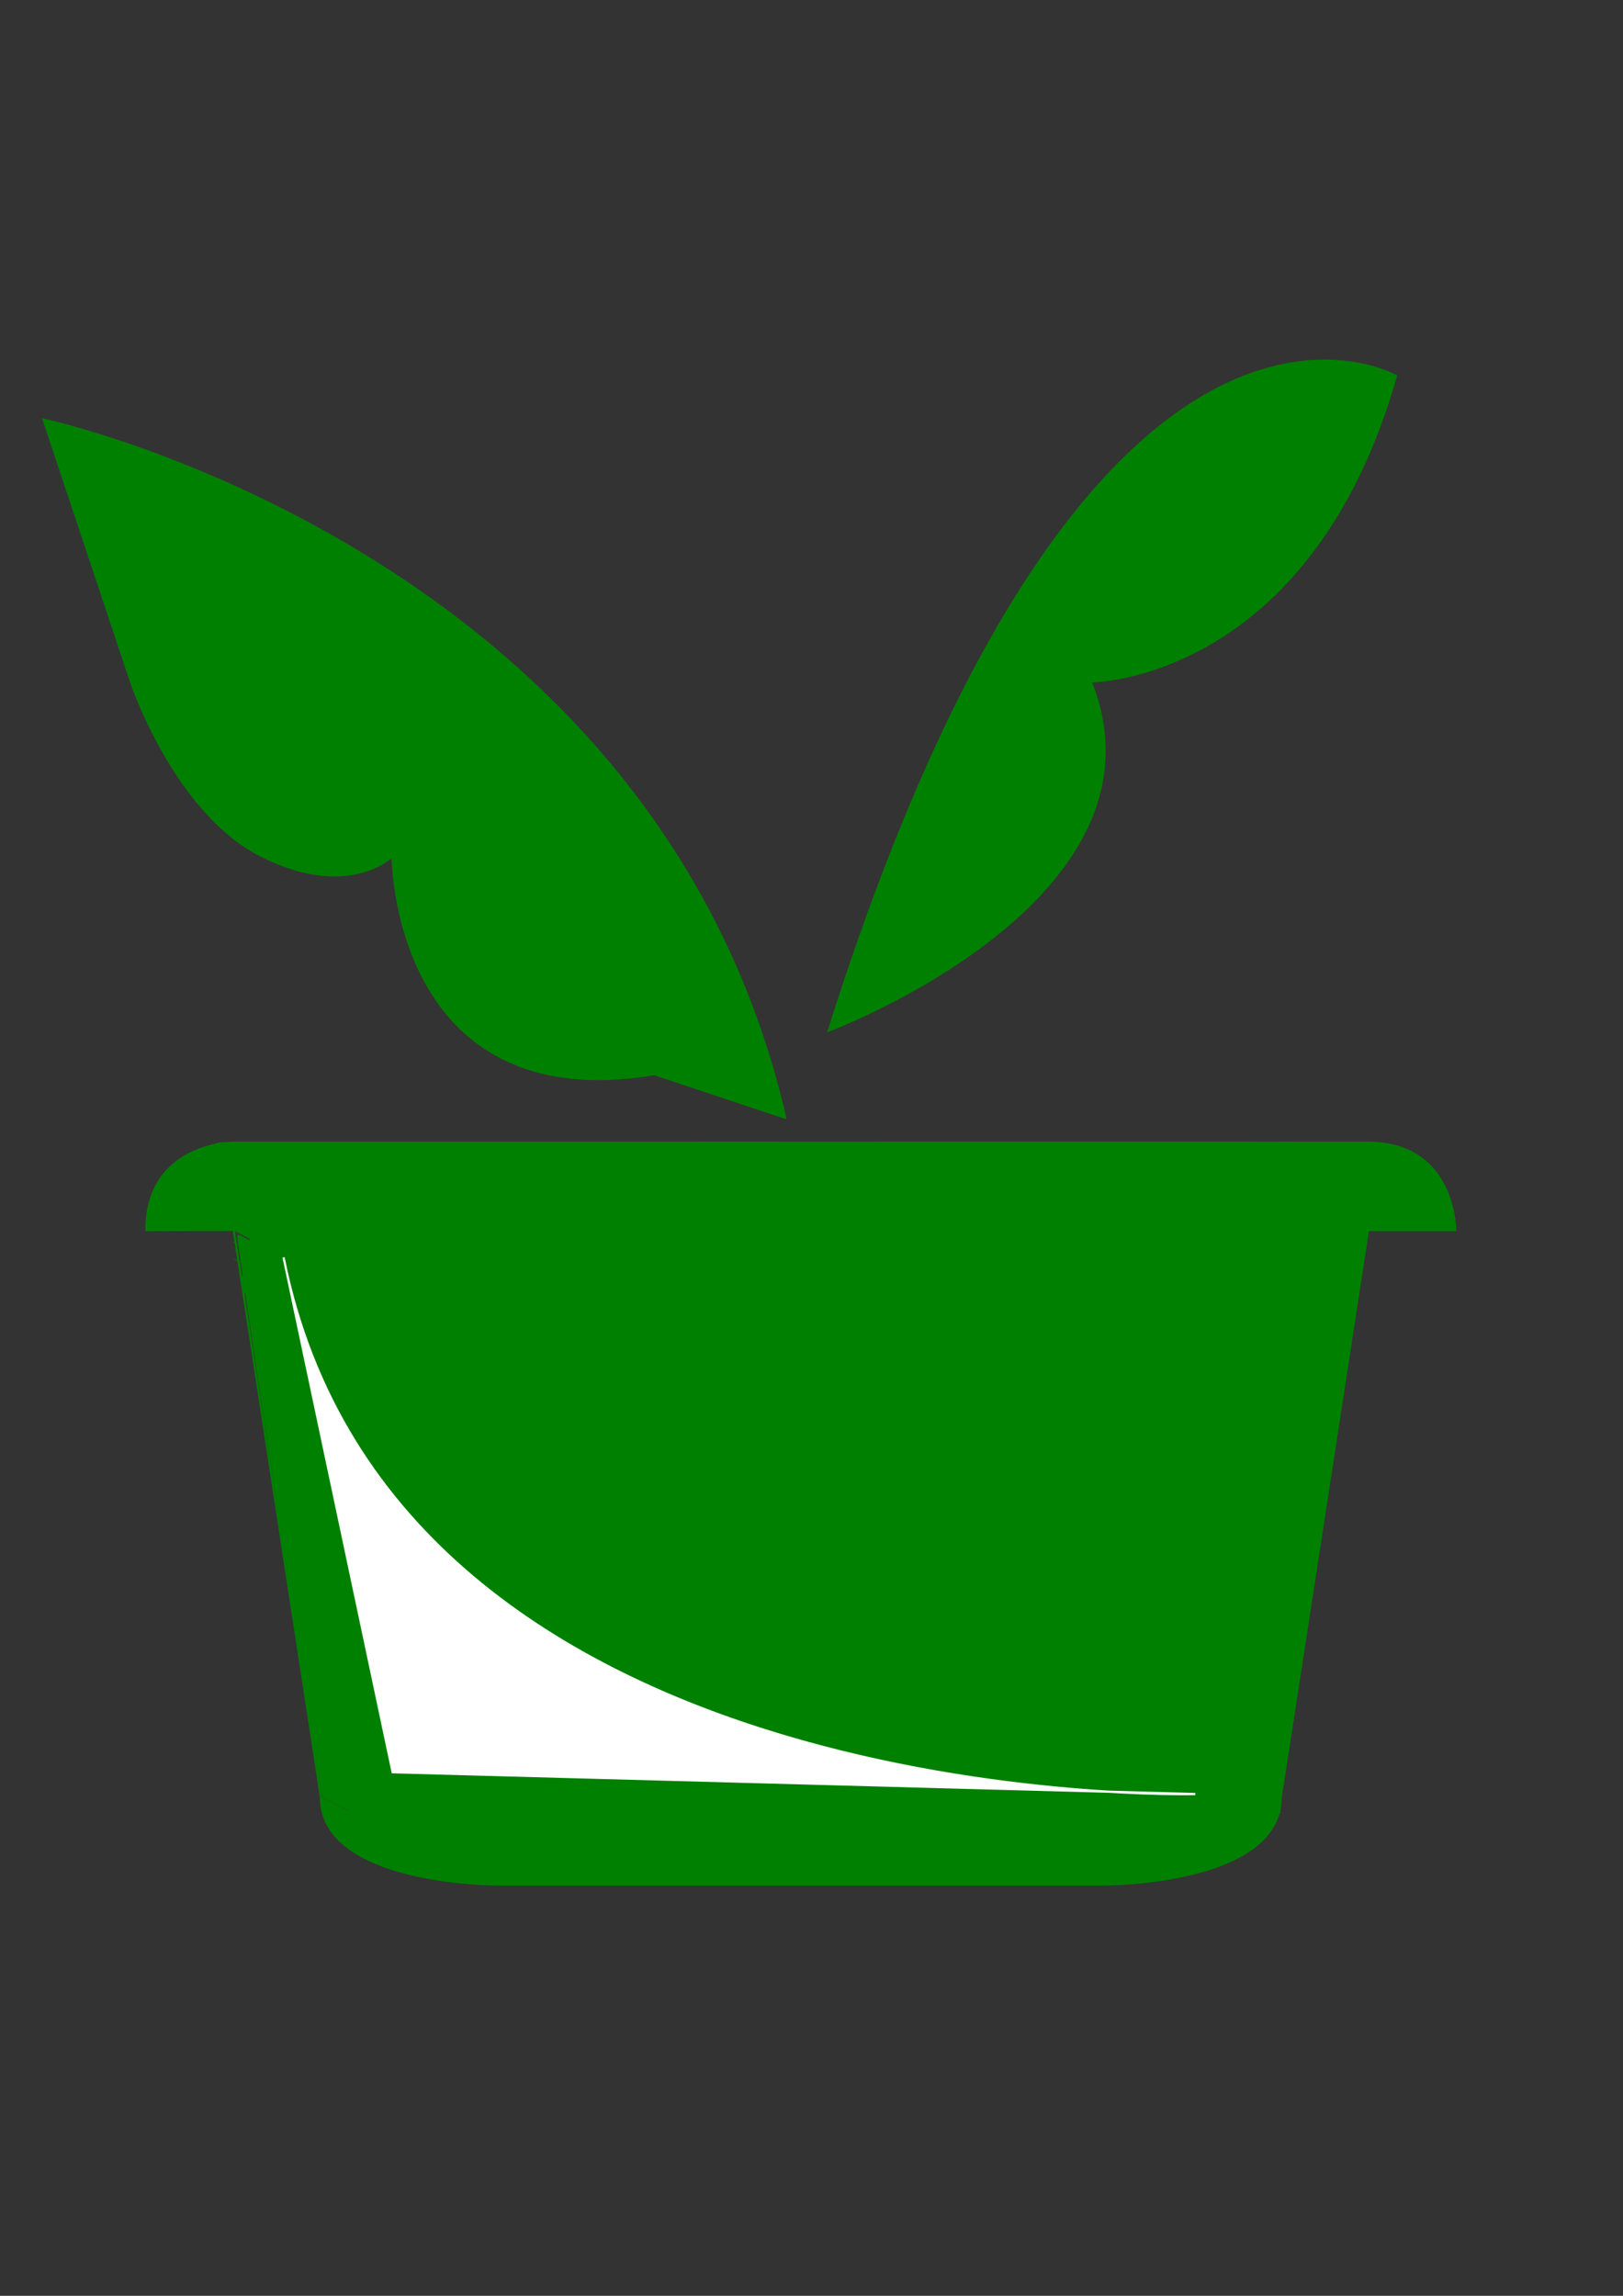 <?xml version="1.0" encoding="UTF-8" standalone="no"?>
<!-- Created with Inkscape (http://www.inkscape.org/) -->

<svg
   xmlns:dc="http://purl.org/dc/elements/1.1/"
   xmlns:cc="http://creativecommons.org/ns#"
   xmlns:rdf="http://www.w3.org/1999/02/22-rdf-syntax-ns#"
   xmlns:svg="http://www.w3.org/2000/svg"
   xmlns="http://www.w3.org/2000/svg"
   xmlns:xlink="http://www.w3.org/1999/xlink"
   xmlns:sodipodi="http://sodipodi.sourceforge.net/DTD/sodipodi-0.dtd"
   xmlns:inkscape="http://www.inkscape.org/namespaces/inkscape"
   width="744.094"
   height="1052.362"
   id="svg2"
   version="1.1"
   inkscape:version="0.48.4 r9939"
   sodipodi:docname="New document 1">
  <rect width="100%" height="100%" fill="#333333" stroke="none"/>
  <defs
     id="defs4" />
  <sodipodi:namedview
     id="base"
     pagecolor="#ffffff"
     bordercolor="#666666"
     borderopacity="1.0"
     inkscape:pageopacity="0.0"
     inkscape:pageshadow="2"
     inkscape:zoom="0.35355339"
     inkscape:cx="-198.05073"
     inkscape:cy="380.87293"
     inkscape:document-units="px"
     inkscape:current-layer="layer1"
     showgrid="true"
     inkscape:window-width="1301"
     inkscape:window-height="744"
     inkscape:window-x="65"
     inkscape:window-y="24"
     inkscape:window-maximized="1">
    <inkscape:grid
       type="xygrid"
       id="grid2985" />
  </sodipodi:namedview>
  <g
     inkscape:label="Layer 1"
     inkscape:groupmode="layer"
     id="layer1">
    <path
       style="fill:#008000;stroke:#008000;stroke-width:1px;stroke-linecap:butt;stroke-linejoin:miter;stroke-opacity:1"
       d="m 107.143,563.791 c 40,260 40,260 40,260"
       id="path2987"
       inkscape:connector-curvature="0" />
    <path
       style="fill:#008000;stroke:#008000;stroke-width:1px;stroke-linecap:butt;stroke-linejoin:miter;stroke-opacity:1"
       d="m 107.143,563.791 -40,0 c 0,-40 40,-40 40,-40 l 520,0 c 40,0 40,40 40,40 -40,0 -40,0 -40,0 l -40,260"
       id="path2989"
       inkscape:connector-curvature="0" />
    <path
       style="fill:#008000;stroke:#008000;stroke-width:1px;stroke-linecap:butt;stroke-linejoin:miter;stroke-opacity:1"
       d="m 147.143,823.791 c 0,40 80,40 80,40"
       id="path2995"
       inkscape:connector-curvature="0" />
    <path
       style="fill:#008000;stroke:#008000;stroke-width:1px;stroke-linecap:butt;stroke-linejoin:miter;stroke-opacity:1"
       d="m 587.143,823.791 c 0,40 -80,40 -80,40 l -280,0"
       id="path2999"
       inkscape:connector-curvature="0" />
    <path
       style="fill:#008000;stroke:#008000;stroke-width:1.01"
       d="m 187.073,843.371 c -21.258,-10.664 -38.833,-20.07 -39.057,-20.904 -1.184,-4.41 -39.262,-255.609 -38.814,-256.056 0.291,-0.291 107.471,57.395 238.177,128.192 235.345,127.475 237.604,128.728 233.257,129.34 -10.139,1.428 -350.028,38.926 -352.359,38.874 -1.404,-0.031 -19.946,-8.782 -41.203,-19.445 l 0,0 z"
       id="path3001"
       inkscape:connector-curvature="0" />
    <path
       style="fill:#008000;stroke:#008000;stroke-width:0.505"
       d=""
       id="path3003"
       inkscape:connector-curvature="0" />
    <path
       style="fill:#008000;stroke:#008000;stroke-width:0.505"
       d=""
       id="path3005"
       inkscape:connector-curvature="0" />
    <path
       style="fill:#008000;stroke:#008000;stroke-width:0.505"
       d="m 347.392,693.62 -239.712,-129.853 -20.276,0.138 -20.276,0.138 0.004,-3.421 c 0.007,-6.846 3.206,-16.234 7.37,-21.631 5.112,-6.625 11.678,-10.798 21.668,-13.771 l 4.546,-1.353 264.913,-0.145 c 241.739,-0.133 265.347,-0.074 269.878,0.669 12.878,2.112 22.261,9.313 27.664,21.229 1.808,3.988 3.986,12.729 3.987,16.001 l 0,2.399 -19.894,0 -19.894,0 -0.291,1.641 c -0.16,0.903 -9.063,58.917 -19.784,128.921 -10.721,70.004 -19.65,127.642 -19.842,128.085 -0.283,0.655 -45.386,-23.591 -240.061,-129.047 l 6.5e-4,0 z"
       id="path3007"
       inkscape:connector-curvature="0" />
    <path
       style="fill:#008000;stroke:#008000;stroke-width:0.505"
       d=""
       id="path3009"
       inkscape:connector-curvature="0" />
    <path
       style="fill:#008000;stroke:#008000;stroke-width:0.505"
       d=""
       id="path3011"
       inkscape:connector-curvature="0" />
    <path
       style="fill:#008000;stroke:#008000;stroke-width:0.505"
       d="m 582.305,823.442 c 0,-0.445 -0.914,-1.414 -2.031,-2.153 -3.235,-2.141 -1.936,-1.974 2.114,0.272 2.038,1.13 3.364,2.061 2.947,2.068 -0.417,0.007 -1.269,0.151 -1.894,0.318 -0.832,0.223 -1.136,0.088 -1.136,-0.505 z"
       id="path3013"
       inkscape:connector-curvature="0" />
    <path
       style="fill:#008000;stroke:#008000;stroke-width:0.505"
       d=""
       id="path3015"
       inkscape:connector-curvature="0" />
    <path
       style="fill:#008000;stroke:#008000;stroke-width:0.126"
       d=""
       id="path3017"
       inkscape:connector-curvature="0" />
    <path
       style="fill:#008000;stroke:#008000;stroke-width:0.126"
       d="m 152.605,826.448 c -3.624,-1.819 -4.893,-2.513 -4.895,-2.676 -9.5e-4,-0.121 -0.037,-0.352 -0.08,-0.513 -0.069,-0.257 0.05,-0.209 0.98,0.398 1.199,0.782 5.369,3.176 7.593,4.361 1.358,0.724 1.651,0.912 1.389,0.893 -0.052,-0.004 -2.297,-1.112 -4.988,-2.463 z"
       id="path3019"
       inkscape:connector-curvature="0" />
    <path
       style="fill:#008000;stroke:#008000;stroke-width:0.016"
       d="m 162.276,831.348 c -4.301,-2.153 -4.721,-2.366 -4.656,-2.367 0.039,-7.5e-4 0.084,-0.011 0.099,-0.022 0.044,-0.033 0.035,-0.107 -0.02,-0.159 -0.026,-0.025 -0.045,-0.048 -0.042,-0.051 0.003,-0.003 0.356,0.184 0.785,0.415 1.792,0.967 5.774,3.075 7.748,4.103 0.776,0.404 0.862,0.451 0.828,0.449 -0.008,-4.8e-4 -2.142,-1.065 -4.742,-2.367 z"
       id="path3021"
       inkscape:connector-curvature="0" />
    <use
       id="use3023"
       xlink:href="#path3021"
       x="0"
       y="0"
       width="744.094"
       height="1052.362"
       transform="translate(-51.892,-265.431)" />
    <use
       id="use3025"
       xlink:href="#path3021"
       x="0"
       y="0"
       width="744.094"
       height="1052.362"
       transform="translate(-12.78,-278.214)" />
    <use
       id="use3027"
       xlink:href="#path3021"
       x="0"
       y="0"
       width="744.094"
       height="1052.362"
       transform="translate(-17.006,-265.319)" />
    <use
       id="use3029"
       xlink:href="#path3021"
       x="0"
       y="0"
       width="744.094"
       height="1052.362"
       transform="translate(-17.558,-254.141)" />
    <use
       id="use3031"
       xlink:href="#path3021"
       x="0"
       y="0"
       width="744.094"
       height="1052.362"
       transform="translate(-1.501,-270.834)" />
    <use
       id="use3033"
       xlink:href="#path3021"
       x="0"
       y="0"
       width="744.094"
       height="1052.362"
       transform="translate(-7.843,-275.758)" />
    <use
       id="use3035"
       xlink:href="#path3021"
       x="0"
       y="0"
       width="744.094"
       height="1052.362"
       transform="translate(-12.979,-265.409)" />
    <use
       id="use3037"
       xlink:href="#path3021"
       x="0"
       y="0"
       width="744.094"
       height="1052.362"
       transform="translate(-30.511,-282.747)" />
    <use
       id="use3039"
       xlink:href="#path3021"
       x="0"
       y="0"
       width="744.094"
       height="1052.362"
       transform="translate(-2.748,-279.887)" />
    <use
       id="use3041"
       xlink:href="#path3021"
       x="0"
       y="0"
       width="744.094"
       height="1052.362"
       transform="translate(-3.642,-257.974)" />
    <use
       id="use3043"
       xlink:href="#path3021"
       x="0"
       y="0"
       width="744.094"
       height="1052.362"
       transform="translate(-23.453,-285.047)" />
    <use
       id="use3045"
       xlink:href="#path3021"
       x="0"
       y="0"
       width="744.094"
       height="1052.362"
       transform="translate(-27.914,-263.359)" />
    <use
       id="use3047"
       xlink:href="#path3021"
       x="0"
       y="0"
       width="744.094"
       height="1052.362"
       transform="translate(-18.422,-258.735)" />
    <use
       id="use3049"
       xlink:href="#path3021"
       x="0"
       y="0"
       width="744.094"
       height="1052.362"
       transform="translate(-3.756,-275.384)" />
    <use
       id="use3051"
       xlink:href="#path3021"
       x="0"
       y="0"
       width="744.094"
       height="1052.362"
       transform="translate(-6.22,-263.647)" />
    <use
       id="use3053"
       xlink:href="#path3021"
       x="0"
       y="0"
       width="744.094"
       height="1052.362"
       transform="translate(-11.932,-264.604)" />
    <use
       id="use3055"
       xlink:href="#path3021"
       x="0"
       y="0"
       width="744.094"
       height="1052.362"
       transform="translate(-19.796,-238.308)" />
    <use
       id="use3057"
       xlink:href="#path3021"
       x="0"
       y="0"
       width="744.094"
       height="1052.362"
       transform="translate(-36.036,-266.933)" />
    <use
       id="use3059"
       xlink:href="#path3021"
       x="0"
       y="0"
       width="744.094"
       height="1052.362"
       transform="translate(-25.5,-231.784)" />
    <use
       id="use3061"
       xlink:href="#path3021"
       x="0"
       y="0"
       width="744.094"
       height="1052.362"
       transform="translate(-21.846,-257.938)" />
    <use
       id="use3063"
       xlink:href="#path3021"
       x="0"
       y="0"
       width="744.094"
       height="1052.362"
       transform="translate(6.806,-249.927)" />
    <use
       id="use3065"
       xlink:href="#path3021"
       x="0"
       y="0"
       width="744.094"
       height="1052.362"
       transform="translate(-4.752,-268.851)" />
    <use
       id="use3067"
       xlink:href="#path3021"
       x="0"
       y="0"
       width="744.094"
       height="1052.362"
       transform="translate(-16.105,-250.015)" />
    <use
       id="use3069"
       xlink:href="#path3021"
       x="0"
       y="0"
       width="744.094"
       height="1052.362"
       transform="translate(-36.495,-251.05)" />
    <use
       id="use3071"
       xlink:href="#path3021"
       x="0"
       y="0"
       width="744.094"
       height="1052.362"
       transform="translate(-21.808,-273.683)" />
    <use
       id="use3073"
       xlink:href="#path3021"
       x="0"
       y="0"
       width="744.094"
       height="1052.362"
       transform="translate(-29.571,-277.838)" />
    <use
       id="use3075"
       xlink:href="#path3021"
       x="0"
       y="0"
       width="744.094"
       height="1052.362"
       transform="translate(-23.298,-257.099)" />
    <use
       id="use3077"
       xlink:href="#path3021"
       x="0"
       y="0"
       width="744.094"
       height="1052.362"
       transform="translate(-33.161,-266.991)" />
    <use
       id="use3079"
       xlink:href="#path3021"
       x="0"
       y="0"
       width="744.094"
       height="1052.362"
       transform="translate(-23.685,-284.999)" />
    <use
       id="use3081"
       xlink:href="#path3021"
       x="0"
       y="0"
       width="744.094"
       height="1052.362"
       transform="translate(-49.233,-251.467)" />
    <use
       id="use3083"
       xlink:href="#path3021"
       x="0"
       y="0"
       width="744.094"
       height="1052.362"
       transform="translate(-12.837,-278.782)" />
    <use
       id="use3085"
       xlink:href="#path3021"
       x="0"
       y="0"
       width="744.094"
       height="1052.362"
       transform="translate(-53.624,-269.156)" />
    <use
       id="use3087"
       xlink:href="#path3021"
       x="0"
       y="0"
       width="744.094"
       height="1052.362"
       transform="translate(-49.234,-269.784)" />
    <use
       id="use3089"
       xlink:href="#path3021"
       x="0"
       y="0"
       width="744.094"
       height="1052.362"
       transform="translate(-50.645,-251.813)" />
    <use
       id="use3091"
       xlink:href="#path3021"
       x="0"
       y="0"
       width="744.094"
       height="1052.362"
       transform="translate(-51.018,-259.682)" />
    <use
       id="use3093"
       xlink:href="#path3021"
       x="0"
       y="0"
       width="744.094"
       height="1052.362"
       transform="translate(-12.964,-259.46)" />
    <use
       id="use3095"
       xlink:href="#path3021"
       x="0"
       y="0"
       width="744.094"
       height="1052.362"
       transform="translate(-17.76,-267.537)" />
    <use
       id="use3097"
       xlink:href="#path3021"
       x="0"
       y="0"
       width="744.094"
       height="1052.362"
       transform="translate(-13.046,-241.019)" />
    <use
       id="use3099"
       xlink:href="#path3021"
       x="0"
       y="0"
       width="744.094"
       height="1052.362"
       transform="translate(-37.842,-243.177)" />
    <use
       id="use3101"
       xlink:href="#path3021"
       x="0"
       y="0"
       width="744.094"
       height="1052.362"
       transform="translate(-18.307,-257.171)" />
    <use
       id="use3103"
       xlink:href="#path3021"
       x="0"
       y="0"
       width="744.094"
       height="1052.362"
       transform="translate(-44.446,-256.474)" />
    <use
       id="use3105"
       xlink:href="#path3021"
       x="0"
       y="0"
       width="744.094"
       height="1052.362"
       transform="translate(-32.851,-252.085)" />
    <use
       id="use3107"
       xlink:href="#path3021"
       x="0"
       y="0"
       width="744.094"
       height="1052.362"
       transform="translate(-9.387,-268.391)" />
    <use
       id="use3109"
       xlink:href="#path3021"
       x="0"
       y="0"
       width="744.094"
       height="1052.362"
       transform="translate(-19.739,-253.382)" />
    <use
       id="use3111"
       xlink:href="#path3021"
       x="0"
       y="0"
       width="744.094"
       height="1052.362"
       transform="translate(-14.606,-234.854)" />
    <use
       id="use3113"
       xlink:href="#path3021"
       x="0"
       y="0"
       width="744.094"
       height="1052.362"
       transform="translate(-9.57,-260.148)" />
    <use
       id="use3115"
       xlink:href="#path3021"
       x="0"
       y="0"
       width="744.094"
       height="1052.362"
       transform="translate(-41.822,-257.267)" />
    <use
       id="use3117"
       xlink:href="#path3021"
       x="0"
       y="0"
       width="744.094"
       height="1052.362"
       transform="translate(-15.397,-251.405)" />
    <use
       id="use3119"
       xlink:href="#path3021"
       x="0"
       y="0"
       width="744.094"
       height="1052.362"
       transform="translate(-14.955,-256.888)" />
    <use
       id="use3121"
       xlink:href="#path3021"
       x="0"
       y="0"
       width="744.094"
       height="1052.362"
       transform="translate(1.473,-244.594)" />
    <use
       id="use3123"
       xlink:href="#path3021"
       x="0"
       y="0"
       width="744.094"
       height="1052.362"
       transform="translate(-4.521,-237.034)" />
    <use
       id="use3125"
       xlink:href="#path3021"
       x="0"
       y="0"
       width="744.094"
       height="1052.362"
       transform="translate(-22.065,-253.873)" />
    <use
       id="use3127"
       xlink:href="#path3021"
       x="0"
       y="0"
       width="744.094"
       height="1052.362"
       transform="translate(-10.081,-266.608)" />
    <use
       id="use3129"
       xlink:href="#path3021"
       x="0"
       y="0"
       width="744.094"
       height="1052.362"
       transform="translate(7.837,-257.854)" />
    <use
       id="use3131"
       xlink:href="#path3021"
       x="0"
       y="0"
       width="744.094"
       height="1052.362"
       transform="translate(-9.441,-229.79)" />
    <use
       id="use3133"
       xlink:href="#path3021"
       x="0"
       y="0"
       width="744.094"
       height="1052.362"
       transform="translate(-23.514,-251.588)" />
    <use
       id="use3135"
       xlink:href="#path3021"
       x="0"
       y="0"
       width="744.094"
       height="1052.362"
       transform="translate(-28.81,-246.05)" />
    <use
       id="use3137"
       xlink:href="#path3021"
       x="0"
       y="0"
       width="744.094"
       height="1052.362"
       transform="translate(17.578,-250.436)" />
    <use
       id="use3139"
       xlink:href="#path3021"
       x="0"
       y="0"
       width="744.094"
       height="1052.362"
       transform="translate(-1.988,-217.075)" />
    <use
       id="use3141"
       xlink:href="#path3021"
       x="0"
       y="0"
       width="744.094"
       height="1052.362"
       transform="translate(-16.64,-219.228)" />
    <use
       id="use3143"
       xlink:href="#path3021"
       x="0"
       y="0"
       width="744.094"
       height="1052.362"
       transform="translate(18.981,-223.737)" />
    <use
       id="use3145"
       xlink:href="#path3021"
       x="0"
       y="0"
       width="744.094"
       height="1052.362"
       transform="translate(-6.812,-248.629)" />
    <use
       id="use3147"
       xlink:href="#path3021"
       x="0"
       y="0"
       width="744.094"
       height="1052.362"
       transform="translate(-19.587,-235.983)" />
    <use
       id="use3149"
       xlink:href="#path3021"
       x="0"
       y="0"
       width="744.094"
       height="1052.362"
       transform="translate(1.719,-249.271)" />
    <use
       id="use3151"
       xlink:href="#path3021"
       x="0"
       y="0"
       width="744.094"
       height="1052.362"
       transform="translate(11.496,-257.792)" />
    <use
       id="use3153"
       xlink:href="#path3021"
       x="0"
       y="0"
       width="744.094"
       height="1052.362"
       transform="translate(-9.157,-255.077)" />
    <use
       id="use3155"
       xlink:href="#path3021"
       x="0"
       y="0"
       width="744.094"
       height="1052.362"
       transform="translate(16.96,-269.587)" />
    <use
       id="use3157"
       xlink:href="#path3021"
       x="0"
       y="0"
       width="744.094"
       height="1052.362"
       transform="translate(2.341,-237.938)" />
    <use
       id="use3159"
       xlink:href="#path3021"
       x="0"
       y="0"
       width="744.094"
       height="1052.362"
       transform="translate(5.256,-245.401)" />
    <use
       id="use3161"
       xlink:href="#path3021"
       x="0"
       y="0"
       width="744.094"
       height="1052.362"
       transform="translate(-14.522,-232.475)" />
    <use
       id="use3163"
       xlink:href="#path3021"
       x="0"
       y="0"
       width="744.094"
       height="1052.362"
       transform="translate(-16.833,-234.664)" />
    <use
       id="use3165"
       xlink:href="#path3021"
       x="0"
       y="0"
       width="744.094"
       height="1052.362"
       transform="translate(0.855,-232.22)" />
    <use
       id="use3167"
       xlink:href="#path3021"
       x="0"
       y="0"
       width="744.094"
       height="1052.362"
       transform="translate(-3.845,-269.889)" />
    <use
       id="use3169"
       xlink:href="#path3021"
       x="0"
       y="0"
       width="744.094"
       height="1052.362"
       transform="translate(6.516,-253.251)" />
    <use
       id="use3171"
       xlink:href="#path3021"
       x="0"
       y="0"
       width="744.094"
       height="1052.362"
       transform="translate(-4.08,-250.793)" />
    <use
       id="use3173"
       xlink:href="#path3021"
       x="0"
       y="0"
       width="744.094"
       height="1052.362"
       transform="translate(14.061,-247.584)" />
    <use
       id="use3175"
       xlink:href="#path3021"
       x="0"
       y="0"
       width="744.094"
       height="1052.362"
       transform="translate(16.643,-224.647)" />
    <use
       id="use3177"
       xlink:href="#path3021"
       x="0"
       y="0"
       width="744.094"
       height="1052.362"
       transform="translate(-13.225,-248.205)" />
    <use
       id="use3179"
       xlink:href="#path3021"
       x="0"
       y="0"
       width="744.094"
       height="1052.362"
       transform="translate(-10.56,-234.088)" />
    <use
       id="use3181"
       xlink:href="#path3021"
       x="0"
       y="0"
       width="744.094"
       height="1052.362"
       transform="translate(11.205,-220.074)" />
    <use
       id="use3183"
       xlink:href="#path3021"
       x="0"
       y="0"
       width="744.094"
       height="1052.362"
       transform="translate(1.873,-258.303)" />
    <use
       id="use3185"
       xlink:href="#path3021"
       x="0"
       y="0"
       width="744.094"
       height="1052.362"
       transform="translate(-2.358,-228.86)" />
    <use
       id="use3187"
       xlink:href="#path3021"
       x="0"
       y="0"
       width="744.094"
       height="1052.362"
       transform="translate(15.312,-232.615)" />
    <use
       id="use3189"
       xlink:href="#path3021"
       x="0"
       y="0"
       width="744.094"
       height="1052.362"
       transform="translate(24.685,-230.187)" />
    <use
       id="use3191"
       xlink:href="#path3021"
       x="0"
       y="0"
       width="744.094"
       height="1052.362"
       transform="translate(28.559,-228.263)" />
    <use
       id="use3193"
       xlink:href="#path3021"
       x="0"
       y="0"
       width="744.094"
       height="1052.362"
       transform="translate(39.116,-225.781)" />
    <use
       id="use3195"
       xlink:href="#path3021"
       x="0"
       y="0"
       width="744.094"
       height="1052.362"
       transform="translate(27.984,-226.841)" />
    <use
       id="use3197"
       xlink:href="#path3021"
       x="0"
       y="0"
       width="744.094"
       height="1052.362"
       transform="translate(33.505,-237.534)" />
    <use
       id="use3199"
       xlink:href="#path3021"
       x="0"
       y="0"
       width="744.094"
       height="1052.362"
       transform="translate(28.565,-251.74)" />
    <use
       id="use3201"
       xlink:href="#path3021"
       x="0"
       y="0"
       width="744.094"
       height="1052.362"
       transform="translate(34.319,-235.67)" />
    <use
       id="use3203"
       xlink:href="#path3021"
       x="0"
       y="0"
       width="744.094"
       height="1052.362"
       transform="translate(28.411,-213.72)" />
    <use
       id="use3205"
       xlink:href="#path3021"
       x="0"
       y="0"
       width="744.094"
       height="1052.362"
       transform="translate(43.713,-216.298)" />
    <use
       id="use3207"
       xlink:href="#path3021"
       x="0"
       y="0"
       width="744.094"
       height="1052.362"
       transform="translate(35.643,-231.548)" />
    <use
       id="use3209"
       xlink:href="#path3021"
       x="0"
       y="0"
       width="744.094"
       height="1052.362"
       transform="translate(12.983,-226.387)" />
    <use
       id="use3211"
       xlink:href="#path3021"
       x="0"
       y="0"
       width="744.094"
       height="1052.362"
       transform="translate(52.062,-240.613)" />
    <use
       id="use3213"
       xlink:href="#path3021"
       x="0"
       y="0"
       width="744.094"
       height="1052.362"
       transform="translate(27.841,-223.38)" />
    <use
       id="use3215"
       xlink:href="#path3021"
       x="0"
       y="0"
       width="744.094"
       height="1052.362"
       transform="translate(20.257,-221.834)" />
    <use
       id="use3217"
       xlink:href="#path3021"
       x="0"
       y="0"
       width="744.094"
       height="1052.362"
       transform="translate(25.544,-237.76)" />
    <use
       id="use3219"
       xlink:href="#path3021"
       x="0"
       y="0"
       width="744.094"
       height="1052.362"
       transform="translate(51.606,-219.765)" />
    <use
       id="use3221"
       xlink:href="#path3021"
       x="0"
       y="0"
       width="744.094"
       height="1052.362"
       transform="translate(52.627,-202.011)" />
    <use
       id="use3223"
       xlink:href="#path3021"
       x="0"
       y="0"
       width="744.094"
       height="1052.362"
       transform="translate(49.09,-208.086)" />
    <use
       id="use3225"
       xlink:href="#path3021"
       x="0"
       y="0"
       width="744.094"
       height="1052.362"
       transform="translate(62.256,-222.948)" />
    <use
       id="use3227"
       xlink:href="#path3021"
       x="0"
       y="0"
       width="744.094"
       height="1052.362"
       transform="translate(48.224,-221.954)" />
    <use
       id="use3229"
       xlink:href="#path3021"
       x="0"
       y="0"
       width="744.094"
       height="1052.362"
       transform="translate(61.66,-198.815)" />
    <use
       id="use3231"
       xlink:href="#path3021"
       x="0"
       y="0"
       width="744.094"
       height="1052.362"
       transform="translate(43.136,-217.776)" />
    <use
       id="use3233"
       xlink:href="#path3021"
       x="0"
       y="0"
       width="744.094"
       height="1052.362"
       transform="translate(43.838,-232.406)" />
    <use
       id="use3235"
       xlink:href="#path3021"
       x="0"
       y="0"
       width="744.094"
       height="1052.362"
       transform="translate(43.79,-218.122)" />
    <use
       id="use3237"
       xlink:href="#path3021"
       x="0"
       y="0"
       width="744.094"
       height="1052.362"
       transform="translate(50.657,-208.961)" />
    <use
       id="use3239"
       xlink:href="#path3021"
       x="0"
       y="0"
       width="744.094"
       height="1052.362"
       transform="translate(57.476,-233.367)" />
    <use
       id="use3241"
       xlink:href="#path3021"
       x="0"
       y="0"
       width="744.094"
       height="1052.362"
       transform="translate(38.388,-214.767)" />
    <use
       id="use3243"
       xlink:href="#path3021"
       x="0"
       y="0"
       width="744.094"
       height="1052.362"
       transform="translate(60.382,-190.396)" />
    <use
       id="use3245"
       xlink:href="#path3021"
       x="0"
       y="0"
       width="744.094"
       height="1052.362"
       transform="translate(42.021,-229.168)" />
    <use
       id="use3247"
       xlink:href="#path3021"
       x="0"
       y="0"
       width="744.094"
       height="1052.362"
       transform="translate(52.528,-204.577)" />
    <use
       id="use3249"
       xlink:href="#path3021"
       x="0"
       y="0"
       width="744.094"
       height="1052.362"
       transform="translate(32.916,-218.128)" />
    <use
       id="use3251"
       xlink:href="#path3021"
       x="0"
       y="0"
       width="744.094"
       height="1052.362"
       transform="translate(65.76,-223.913)" />
    <use
       id="use3253"
       xlink:href="#path3021"
       x="0"
       y="0"
       width="744.094"
       height="1052.362"
       transform="translate(54.542,-209.499)" />
    <use
       id="use3255"
       xlink:href="#path3021"
       x="0"
       y="0"
       width="744.094"
       height="1052.362"
       transform="translate(76.164,-223.274)" />
    <use
       id="use3257"
       xlink:href="#path3021"
       x="0"
       y="0"
       width="744.094"
       height="1052.362"
       transform="translate(41.089,-207.443)" />
    <use
       id="use3259"
       xlink:href="#path3021"
       x="0"
       y="0"
       width="744.094"
       height="1052.362"
       transform="translate(63.337,-211.141)" />
    <use
       id="use3261"
       xlink:href="#path3021"
       x="0"
       y="0"
       width="744.094"
       height="1052.362"
       transform="translate(45.761,-216.522)" />
    <use
       id="use3263"
       xlink:href="#path3021"
       x="0"
       y="0"
       width="744.094"
       height="1052.362"
       transform="translate(84.426,-216.672)" />
    <use
       id="use3265"
       xlink:href="#path3021"
       x="0"
       y="0"
       width="744.094"
       height="1052.362"
       transform="translate(61.808,-195.187)" />
    <use
       id="use3267"
       xlink:href="#path3021"
       x="0"
       y="0"
       width="744.094"
       height="1052.362"
       transform="translate(67.382,-203.607)" />
    <use
       id="use3269"
       xlink:href="#path3021"
       x="0"
       y="0"
       width="744.094"
       height="1052.362"
       transform="translate(60.322,-209.446)" />
    <use
       id="use3271"
       xlink:href="#path3021"
       x="0"
       y="0"
       width="744.094"
       height="1052.362"
       transform="translate(72.497,-208.758)" />
    <use
       id="use3273"
       xlink:href="#path3021"
       x="0"
       y="0"
       width="744.094"
       height="1052.362"
       transform="translate(61.413,-203.182)" />
    <use
       id="use3275"
       xlink:href="#path3021"
       x="0"
       y="0"
       width="744.094"
       height="1052.362"
       transform="translate(73.869,-229.049)" />
    <use
       id="use3277"
       xlink:href="#path3021"
       x="0"
       y="0"
       width="744.094"
       height="1052.362"
       transform="translate(47.645,-204.421)" />
    <use
       id="use3279"
       xlink:href="#path3021"
       x="0"
       y="0"
       width="744.094"
       height="1052.362"
       transform="translate(65.805,-181.505)" />
    <use
       id="use3281"
       xlink:href="#path3021"
       x="0"
       y="0"
       width="744.094"
       height="1052.362"
       transform="translate(83.096,-198.492)" />
    <use
       id="use3283"
       xlink:href="#path3021"
       x="0"
       y="0"
       width="744.094"
       height="1052.362"
       transform="translate(86.849,-208.43)" />
    <use
       id="use3285"
       xlink:href="#path3021"
       x="0"
       y="0"
       width="744.094"
       height="1052.362"
       transform="translate(61.808,-198.93)" />
    <use
       id="use3287"
       xlink:href="#path3021"
       x="0"
       y="0"
       width="744.094"
       height="1052.362"
       transform="translate(83.662,-198.366)" />
    <use
       id="use3289"
       xlink:href="#path3021"
       x="0"
       y="0"
       width="744.094"
       height="1052.362"
       transform="translate(78.471,-200.503)" />
    <use
       id="use3291"
       xlink:href="#path3021"
       x="0"
       y="0"
       width="744.094"
       height="1052.362"
       transform="translate(80.731,-174.01)" />
    <use
       id="use3293"
       xlink:href="#path3021"
       x="0"
       y="0"
       width="744.094"
       height="1052.362"
       transform="translate(78.754,-218.458)" />
    <use
       id="use3295"
       xlink:href="#path3021"
       x="0"
       y="0"
       width="744.094"
       height="1052.362"
       transform="translate(68.487,-200.033)" />
    <use
       id="use3297"
       xlink:href="#path3021"
       x="0"
       y="0"
       width="744.094"
       height="1052.362"
       transform="translate(106.698,-196.59)" />
    <use
       id="use3299"
       xlink:href="#path3021"
       x="0"
       y="0"
       width="744.094"
       height="1052.362"
       transform="translate(83.185,-200.817)" />
    <use
       id="use3301"
       xlink:href="#path3021"
       x="0"
       y="0"
       width="744.094"
       height="1052.362"
       transform="translate(74.373,-176.228)" />
    <use
       id="use3303"
       xlink:href="#path3021"
       x="0"
       y="0"
       width="744.094"
       height="1052.362"
       transform="translate(84.581,-199.708)" />
    <use
       id="use3305"
       xlink:href="#path3021"
       x="0"
       y="0"
       width="744.094"
       height="1052.362"
       transform="translate(94.012,-207.209)" />
    <use
       id="use3307"
       xlink:href="#path3021"
       x="0"
       y="0"
       width="744.094"
       height="1052.362"
       transform="translate(96.873,-172.563)" />
    <use
       id="use3309"
       xlink:href="#path3021"
       x="0"
       y="0"
       width="744.094"
       height="1052.362"
       transform="translate(77.149,-198.404)" />
    <use
       id="use3311"
       xlink:href="#path3021"
       x="0"
       y="0"
       width="744.094"
       height="1052.362"
       transform="translate(112.259,-185.31)" />
    <use
       id="use3313"
       xlink:href="#path3021"
       x="0"
       y="0"
       width="744.094"
       height="1052.362"
       transform="translate(79.415,-202.21)" />
    <use
       id="use3315"
       xlink:href="#path3021"
       x="0"
       y="0"
       width="744.094"
       height="1052.362"
       transform="translate(110.073,-190.826)" />
    <use
       id="use3317"
       xlink:href="#path3021"
       x="0"
       y="0"
       width="744.094"
       height="1052.362"
       transform="translate(104.032,-202.08)" />
    <use
       id="use3319"
       xlink:href="#path3021"
       x="0"
       y="0"
       width="744.094"
       height="1052.362"
       transform="translate(102.16,-217.54)" />
    <use
       id="use3321"
       xlink:href="#path3021"
       x="0"
       y="0"
       width="744.094"
       height="1052.362"
       transform="translate(90.397,-194.241)" />
    <use
       id="use3323"
       xlink:href="#path3021"
       x="0"
       y="0"
       width="744.094"
       height="1052.362"
       transform="translate(83.584,-182.425)" />
    <use
       id="use3325"
       xlink:href="#path3021"
       x="0"
       y="0"
       width="744.094"
       height="1052.362"
       transform="translate(113.312,-193.04)" />
    <use
       id="use3327"
       xlink:href="#path3021"
       x="0"
       y="0"
       width="744.094"
       height="1052.362"
       transform="translate(93.153,-196.838)" />
    <use
       id="use3329"
       xlink:href="#path3021"
       x="0"
       y="0"
       width="744.094"
       height="1052.362"
       transform="translate(119.892,-184.944)" />
    <use
       id="use3331"
       xlink:href="#path3021"
       x="0"
       y="0"
       width="744.094"
       height="1052.362"
       transform="translate(100.118,-176.577)" />
    <use
       id="use3333"
       xlink:href="#path3021"
       x="0"
       y="0"
       width="744.094"
       height="1052.362"
       transform="translate(110.285,-185.498)" />
    <use
       id="use3335"
       xlink:href="#path3021"
       x="0"
       y="0"
       width="744.094"
       height="1052.362"
       transform="translate(124.862,-168.139)" />
    <use
       id="use3337"
       xlink:href="#path3021"
       x="0"
       y="0"
       width="744.094"
       height="1052.362"
       transform="translate(114.794,-204.918)" />
    <use
       id="use3339"
       xlink:href="#path3021"
       x="0"
       y="0"
       width="744.094"
       height="1052.362"
       transform="translate(147.019,-175.452)" />
    <use
       id="use3341"
       xlink:href="#path3021"
       x="0"
       y="0"
       width="744.094"
       height="1052.362"
       transform="translate(146.672,-178.104)" />
    <use
       id="use3343"
       xlink:href="#path3021"
       x="0"
       y="0"
       width="744.094"
       height="1052.362"
       transform="translate(142.822,-188.423)" />
    <use
       id="use3345"
       xlink:href="#path3021"
       x="0"
       y="0"
       width="744.094"
       height="1052.362"
       transform="translate(147.074,-167.216)" />
    <use
       id="use3347"
       xlink:href="#path3021"
       x="0"
       y="0"
       width="744.094"
       height="1052.362"
       transform="translate(134.522,-201.206)" />
    <use
       id="use3349"
       xlink:href="#path3021"
       x="0"
       y="0"
       width="744.094"
       height="1052.362"
       transform="translate(120.55,-179.549)" />
    <use
       id="use3351"
       xlink:href="#path3021"
       x="0"
       y="0"
       width="744.094"
       height="1052.362"
       transform="translate(152.003,-187.514)" />
    <use
       id="use3353"
       xlink:href="#path3021"
       x="0"
       y="0"
       width="744.094"
       height="1052.362"
       transform="translate(109.748,-190.549)" />
    <use
       id="use3355"
       xlink:href="#path3021"
       x="0"
       y="0"
       width="744.094"
       height="1052.362"
       transform="translate(148.646,-176.475)" />
    <use
       id="use3357"
       xlink:href="#path3021"
       x="0"
       y="0"
       width="744.094"
       height="1052.362"
       transform="translate(134.676,-191.373)" />
    <use
       id="use3359"
       xlink:href="#path3021"
       x="0"
       y="0"
       width="744.094"
       height="1052.362"
       transform="translate(139.315,-174.11)" />
    <use
       id="use3361"
       xlink:href="#path3021"
       x="0"
       y="0"
       width="744.094"
       height="1052.362"
       transform="translate(121.609,-181.496)" />
    <use
       id="use3363"
       xlink:href="#path3021"
       x="0"
       y="0"
       width="744.094"
       height="1052.362"
       transform="translate(122.627,-163.972)" />
    <use
       id="use3365"
       xlink:href="#path3021"
       x="0"
       y="0"
       width="744.094"
       height="1052.362"
       transform="translate(139.417,-187.861)" />
    <use
       id="use3367"
       xlink:href="#path3021"
       x="0"
       y="0"
       width="744.094"
       height="1052.362"
       transform="translate(129.819,-181.361)" />
    <use
       id="use3369"
       xlink:href="#path3021"
       x="0"
       y="0"
       width="744.094"
       height="1052.362"
       transform="translate(144.234,-155.818)" />
    <use
       id="use3371"
       xlink:href="#path3021"
       x="0"
       y="0"
       width="744.094"
       height="1052.362"
       transform="translate(117.44,-158.211)" />
    <use
       id="use3373"
       xlink:href="#path3021"
       x="0"
       y="0"
       width="744.094"
       height="1052.362"
       transform="translate(112.604,-179.031)" />
    <use
       id="use3375"
       xlink:href="#path3021"
       x="0"
       y="0"
       width="744.094"
       height="1052.362"
       transform="translate(120.099,-174.684)" />
    <use
       id="use3377"
       xlink:href="#path3021"
       x="0"
       y="0"
       width="744.094"
       height="1052.362"
       transform="translate(115.715,-160.94)" />
    <use
       id="use3379"
       xlink:href="#path3021"
       x="0"
       y="0"
       width="744.094"
       height="1052.362"
       transform="translate(109.387,-177.567)" />
    <use
       id="use3381"
       xlink:href="#path3021"
       x="0"
       y="0"
       width="744.094"
       height="1052.362"
       transform="translate(105.74,-178.366)" />
    <use
       id="use3383"
       xlink:href="#path3021"
       x="0"
       y="0"
       width="744.094"
       height="1052.362"
       transform="translate(96.596,-167.136)" />
    <use
       id="use3385"
       xlink:href="#path3021"
       x="0"
       y="0"
       width="744.094"
       height="1052.362"
       transform="translate(130.529,-183.231)" />
    <use
       id="use3387"
       xlink:href="#path3021"
       x="0"
       y="0"
       width="744.094"
       height="1052.362"
       transform="translate(123.64,-207.734)" />
    <use
       id="use3389"
       xlink:href="#path3021"
       x="0"
       y="0"
       width="744.094"
       height="1052.362"
       transform="translate(104.063,-218.474)" />
    <use
       id="use3391"
       xlink:href="#path3021"
       x="0"
       y="0"
       width="744.094"
       height="1052.362"
       transform="translate(85.473,-181.982)" />
    <use
       id="use3393"
       xlink:href="#path3021"
       x="0"
       y="0"
       width="744.094"
       height="1052.362"
       transform="translate(110.439,-188.85)" />
    <use
       id="use3395"
       xlink:href="#path3021"
       x="0"
       y="0"
       width="744.094"
       height="1052.362"
       transform="translate(100.495,-206.047)" />
    <use
       id="use3397"
       xlink:href="#path3021"
       x="0"
       y="0"
       width="744.094"
       height="1052.362"
       transform="translate(105.218,-181.506)" />
    <use
       id="use3399"
       xlink:href="#path3021"
       x="0"
       y="0"
       width="744.094"
       height="1052.362"
       transform="translate(109.827,-204.132)" />
    <use
       id="use3401"
       xlink:href="#path3021"
       x="0"
       y="0"
       width="744.094"
       height="1052.362"
       transform="translate(86.207,-197.993)" />
    <use
       id="use3403"
       xlink:href="#path3021"
       x="0"
       y="0"
       width="744.094"
       height="1052.362"
       transform="translate(67.526,-187.987)" />
    <use
       id="use3405"
       xlink:href="#path3021"
       x="0"
       y="0"
       width="744.094"
       height="1052.362"
       transform="translate(98.033,-192.723)" />
    <use
       id="use3407"
       xlink:href="#path3021"
       x="0"
       y="0"
       width="744.094"
       height="1052.362"
       transform="translate(86.113,-208.207)" />
    <use
       id="use3409"
       xlink:href="#path3021"
       x="0"
       y="0"
       width="744.094"
       height="1052.362"
       transform="translate(72.107,-206.75)" />
    <use
       id="use3411"
       xlink:href="#path3021"
       x="0"
       y="0"
       width="744.094"
       height="1052.362"
       transform="translate(58.459,-204.231)" />
    <use
       id="use3413"
       xlink:href="#path3021"
       x="0"
       y="0"
       width="744.094"
       height="1052.362"
       transform="translate(69.788,-193.858)" />
    <use
       id="use3415"
       xlink:href="#path3021"
       x="0"
       y="0"
       width="744.094"
       height="1052.362"
       transform="translate(53.72,-209.208)" />
    <use
       id="use3417"
       xlink:href="#path3021"
       x="0"
       y="0"
       width="744.094"
       height="1052.362"
       transform="translate(58.098,-216.577)" />
    <use
       id="use3419"
       xlink:href="#path3021"
       x="0"
       y="0"
       width="744.094"
       height="1052.362"
       transform="translate(79.164,-214.362)" />
    <use
       id="use3421"
       xlink:href="#path3021"
       x="0"
       y="0"
       width="744.094"
       height="1052.362"
       transform="translate(58.917,-195.316)" />
    <use
       id="use3423"
       xlink:href="#path3021"
       x="0"
       y="0"
       width="744.094"
       height="1052.362"
       transform="translate(46.453,-197.689)" />
    <use
       id="use3425"
       xlink:href="#path3021"
       x="0"
       y="0"
       width="744.094"
       height="1052.362"
       transform="translate(60.933,-192.088)" />
    <use
       id="use3427"
       xlink:href="#path3021"
       x="0"
       y="0"
       width="744.094"
       height="1052.362"
       transform="translate(62.224,-210.469)" />
    <use
       id="use3429"
       xlink:href="#path3021"
       x="0"
       y="0"
       width="744.094"
       height="1052.362"
       transform="translate(67.458,-194.146)" />
    <use
       id="use3431"
       xlink:href="#path3021"
       x="0"
       y="0"
       width="744.094"
       height="1052.362"
       transform="translate(61.012,-210.205)" />
    <use
       id="use3433"
       xlink:href="#path3021"
       x="0"
       y="0"
       width="744.094"
       height="1052.362"
       transform="translate(38.267,-204.119)" />
    <use
       id="use3435"
       xlink:href="#path3021"
       x="0"
       y="0"
       width="744.094"
       height="1052.362"
       transform="translate(72.382,-227.069)" />
    <use
       id="use3437"
       xlink:href="#path3021"
       x="0"
       y="0"
       width="744.094"
       height="1052.362"
       transform="translate(69.825,-194.875)" />
    <use
       id="use3439"
       xlink:href="#path3021"
       x="0"
       y="0"
       width="744.094"
       height="1052.362"
       transform="translate(67.601,-204.609)" />
    <use
       id="use3441"
       xlink:href="#path3021"
       x="0"
       y="0"
       width="744.094"
       height="1052.362"
       transform="translate(59.802,-243.911)" />
    <use
       id="use3443"
       xlink:href="#path3021"
       x="0"
       y="0"
       width="744.094"
       height="1052.362"
       transform="translate(37.614,-222.576)" />
    <use
       id="use3445"
       xlink:href="#path3021"
       x="0"
       y="0"
       width="744.094"
       height="1052.362"
       transform="translate(41.109,-231.021)" />
    <use
       id="use3447"
       xlink:href="#path3021"
       x="0"
       y="0"
       width="744.094"
       height="1052.362"
       transform="translate(58.453,-215.231)" />
    <use
       id="use3449"
       xlink:href="#path3021"
       x="0"
       y="0"
       width="744.094"
       height="1052.362"
       transform="translate(64.149,-236.622)" />
    <use
       id="use3451"
       xlink:href="#path3021"
       x="0"
       y="0"
       width="744.094"
       height="1052.362"
       transform="translate(45.608,-230.081)" />
    <use
       id="use3453"
       xlink:href="#path3021"
       x="0"
       y="0"
       width="744.094"
       height="1052.362"
       transform="translate(41.917,-209.885)" />
    <use
       id="use3455"
       xlink:href="#path3021"
       x="0"
       y="0"
       width="744.094"
       height="1052.362"
       transform="translate(49.342,-221.539)" />
    <use
       id="use3457"
       xlink:href="#path3021"
       x="0"
       y="0"
       width="744.094"
       height="1052.362"
       transform="translate(64.498,-210.278)" />
    <use
       id="use3459"
       xlink:href="#path3021"
       x="0"
       y="0"
       width="744.094"
       height="1052.362"
       transform="translate(64.802,-223.158)" />
    <use
       id="use3461"
       xlink:href="#path3021"
       x="0"
       y="0"
       width="744.094"
       height="1052.362"
       transform="translate(79.028,-208.026)" />
    <use
       id="use3463"
       xlink:href="#path3021"
       x="0"
       y="0"
       width="744.094"
       height="1052.362"
       transform="translate(60.204,-225.6)" />
    <use
       id="use3465"
       xlink:href="#path3021"
       x="0"
       y="0"
       width="744.094"
       height="1052.362"
       transform="translate(82.209,-224.061)" />
    <use
       id="use3467"
       xlink:href="#path3021"
       x="0"
       y="0"
       width="744.094"
       height="1052.362"
       transform="translate(81.86,-211.101)" />
    <use
       id="use3469"
       xlink:href="#path3021"
       x="0"
       y="0"
       width="744.094"
       height="1052.362"
       transform="translate(51.099,-209.054)" />
    <use
       id="use3471"
       xlink:href="#path3021"
       x="0"
       y="0"
       width="744.094"
       height="1052.362"
       transform="translate(55.499,-217.601)" />
    <use
       id="use3473"
       xlink:href="#path3021"
       x="0"
       y="0"
       width="744.094"
       height="1052.362"
       transform="translate(83.422,-231.469)" />
    <use
       id="use3475"
       xlink:href="#path3021"
       x="0"
       y="0"
       width="744.094"
       height="1052.362"
       transform="translate(93.28,-221.075)" />
    <use
       id="use3477"
       xlink:href="#path3021"
       x="0"
       y="0"
       width="744.094"
       height="1052.362"
       transform="translate(49.864,-200.757)" />
    <use
       id="use3479"
       xlink:href="#path3021"
       x="0"
       y="0"
       width="744.094"
       height="1052.362"
       transform="translate(57.996,-195.436)" />
    <use
       id="use3481"
       xlink:href="#path3021"
       x="0"
       y="0"
       width="744.094"
       height="1052.362"
       transform="translate(83.58,-231.416)" />
    <use
       id="use3483"
       xlink:href="#path3021"
       x="0"
       y="0"
       width="744.094"
       height="1052.362"
       transform="translate(71.087,-199.156)" />
    <use
       id="use3485"
       xlink:href="#path3021"
       x="0"
       y="0"
       width="744.094"
       height="1052.362"
       transform="translate(81.504,-217.527)" />
    <use
       id="use3487"
       xlink:href="#path3021"
       x="0"
       y="0"
       width="744.094"
       height="1052.362"
       transform="translate(94.006,-198.379)" />
    <use
       id="use3489"
       xlink:href="#path3021"
       x="0"
       y="0"
       width="744.094"
       height="1052.362"
       transform="translate(65.893,-187.121)" />
    <use
       id="use3491"
       xlink:href="#path3021"
       x="0"
       y="0"
       width="744.094"
       height="1052.362"
       transform="translate(78.507,-189.053)" />
    <use
       id="use3493"
       xlink:href="#path3021"
       x="0"
       y="0"
       width="744.094"
       height="1052.362"
       transform="translate(67.769,-211.21)" />
    <use
       id="use3495"
       xlink:href="#path3021"
       x="0"
       y="0"
       width="744.094"
       height="1052.362"
       transform="translate(101.021,-189.136)" />
    <use
       id="use3497"
       xlink:href="#path3021"
       x="0"
       y="0"
       width="744.094"
       height="1052.362"
       transform="translate(103.372,-176.397)" />
    <use
       id="use3499"
       xlink:href="#path3021"
       x="0"
       y="0"
       width="744.094"
       height="1052.362"
       transform="translate(107.478,-183.383)" />
    <use
       id="use3501"
       xlink:href="#path3021"
       x="0"
       y="0"
       width="744.094"
       height="1052.362"
       transform="translate(78.676,-175.612)" />
    <use
       id="use3503"
       xlink:href="#path3021"
       x="0"
       y="0"
       width="744.094"
       height="1052.362"
       transform="translate(79.058,-206.436)" />
    <use
       id="use3505"
       xlink:href="#path3021"
       x="0"
       y="0"
       width="744.094"
       height="1052.362"
       transform="translate(82.085,-209.983)" />
    <use
       id="use3507"
       xlink:href="#path3021"
       x="0"
       y="0"
       width="744.094"
       height="1052.362"
       transform="translate(109.093,-165.599)" />
    <use
       id="use3509"
       xlink:href="#path3021"
       x="0"
       y="0"
       width="744.094"
       height="1052.362"
       transform="translate(101.827,-174.796)" />
    <use
       id="use3511"
       xlink:href="#path3021"
       x="0"
       y="0"
       width="744.094"
       height="1052.362"
       transform="translate(113.717,-190.751)" />
    <use
       id="use3513"
       xlink:href="#path3021"
       x="0"
       y="0"
       width="744.094"
       height="1052.362"
       transform="translate(116.364,-181.175)" />
    <use
       id="use3515"
       xlink:href="#path3021"
       x="0"
       y="0"
       width="744.094"
       height="1052.362"
       transform="translate(121.063,-174.225)" />
    <use
       id="use3517"
       xlink:href="#path3021"
       x="0"
       y="0"
       width="744.094"
       height="1052.362"
       transform="translate(107.828,-188.531)" />
    <use
       id="use3519"
       xlink:href="#path3021"
       x="0"
       y="0"
       width="744.094"
       height="1052.362"
       transform="translate(97.714,-191.906)" />
    <use
       id="use3521"
       xlink:href="#path3021"
       x="0"
       y="0"
       width="744.094"
       height="1052.362"
       transform="translate(116.224,-198.35)" />
    <use
       id="use3523"
       xlink:href="#path3021"
       x="0"
       y="0"
       width="744.094"
       height="1052.362"
       transform="translate(98.766,-181.782)" />
    <use
       id="use3525"
       xlink:href="#path3021"
       x="0"
       y="0"
       width="744.094"
       height="1052.362"
       transform="translate(98.418,-193.852)" />
    <use
       id="use3527"
       xlink:href="#path3021"
       x="0"
       y="0"
       width="744.094"
       height="1052.362"
       transform="translate(77.178,-210.639)" />
    <use
       id="use3529"
       xlink:href="#path3021"
       x="0"
       y="0"
       width="744.094"
       height="1052.362"
       transform="translate(100.762,-196.636)" />
    <use
       id="use3531"
       xlink:href="#path3021"
       x="0"
       y="0"
       width="744.094"
       height="1052.362"
       transform="translate(69.178,-197.064)" />
    <use
       id="use3533"
       xlink:href="#path3021"
       x="0"
       y="0"
       width="744.094"
       height="1052.362"
       transform="translate(65.58,-214.652)" />
    <use
       id="use3535"
       xlink:href="#path3021"
       x="0"
       y="0"
       width="744.094"
       height="1052.362"
       transform="translate(61.915,-224.968)" />
    <use
       id="use3537"
       xlink:href="#path3021"
       x="0"
       y="0"
       width="744.094"
       height="1052.362"
       transform="translate(64.214,-210.044)" />
    <use
       id="use3539"
       xlink:href="#path3021"
       x="0"
       y="0"
       width="744.094"
       height="1052.362"
       transform="translate(97.132,-217.389)" />
    <use
       id="use3541"
       xlink:href="#path3021"
       x="0"
       y="0"
       width="744.094"
       height="1052.362"
       transform="translate(68.177,-189.054)" />
    <use
       id="use3543"
       xlink:href="#path3021"
       x="0"
       y="0"
       width="744.094"
       height="1052.362"
       transform="translate(77.903,-203.925)" />
    <use
       id="use3545"
       xlink:href="#path3021"
       x="0"
       y="0"
       width="744.094"
       height="1052.362"
       transform="translate(83.563,-216.97)" />
    <use
       id="use3547"
       xlink:href="#path3021"
       x="0"
       y="0"
       width="744.094"
       height="1052.362"
       transform="translate(43.299,-201.846)" />
    <use
       id="use3549"
       xlink:href="#path3021"
       x="0"
       y="0"
       width="744.094"
       height="1052.362"
       transform="translate(50.291,-215.979)" />
    <use
       id="use3551"
       xlink:href="#path3021"
       x="0"
       y="0"
       width="744.094"
       height="1052.362"
       transform="translate(37.545,-220.004)" />
    <use
       id="use3553"
       xlink:href="#path3021"
       x="0"
       y="0"
       width="744.094"
       height="1052.362"
       transform="translate(70.14,-196.375)" />
    <use
       id="use3555"
       xlink:href="#path3021"
       x="0"
       y="0"
       width="744.094"
       height="1052.362"
       transform="translate(53.461,-209.412)" />
    <use
       id="use3557"
       xlink:href="#path3021"
       x="0"
       y="0"
       width="744.094"
       height="1052.362"
       transform="translate(83.018,-184.383)" />
    <use
       id="use3559"
       xlink:href="#path3021"
       x="0"
       y="0"
       width="744.094"
       height="1052.362"
       transform="translate(86.792,-187.89)" />
    <use
       id="use3561"
       xlink:href="#path3021"
       x="0"
       y="0"
       width="744.094"
       height="1052.362"
       transform="translate(92.994,-200.686)" />
    <use
       id="use3563"
       xlink:href="#path3021"
       x="0"
       y="0"
       width="744.094"
       height="1052.362"
       transform="translate(100.107,-213.039)" />
    <use
       id="use3565"
       xlink:href="#path3021"
       x="0"
       y="0"
       width="744.094"
       height="1052.362"
       transform="translate(115.017,-209.351)" />
    <use
       id="use3567"
       xlink:href="#path3021"
       x="0"
       y="0"
       width="744.094"
       height="1052.362"
       transform="translate(115.159,-186.846)" />
    <use
       id="use3569"
       xlink:href="#path3021"
       x="0"
       y="0"
       width="744.094"
       height="1052.362"
       transform="translate(137.072,-181.734)" />
    <use
       id="use3571"
       xlink:href="#path3021"
       x="0"
       y="0"
       width="744.094"
       height="1052.362"
       transform="translate(116.21,-163.335)" />
    <use
       id="use3573"
       xlink:href="#path3021"
       x="0"
       y="0"
       width="744.094"
       height="1052.362"
       transform="translate(133.575,-196.086)" />
    <use
       id="use3575"
       xlink:href="#path3021"
       x="0"
       y="0"
       width="744.094"
       height="1052.362"
       transform="translate(114.63,-190.345)" />
    <use
       id="use3577"
       xlink:href="#path3021"
       x="0"
       y="0"
       width="744.094"
       height="1052.362"
       transform="translate(122.726,-194.322)" />
    <use
       id="use3579"
       xlink:href="#path3021"
       x="0"
       y="0"
       width="744.094"
       height="1052.362"
       transform="translate(118.285,-161.658)" />
    <use
       id="use3581"
       xlink:href="#path3021"
       x="0"
       y="0"
       width="744.094"
       height="1052.362"
       transform="translate(137.829,-171.113)" />
    <use
       id="use3583"
       xlink:href="#path3021"
       x="0"
       y="0"
       width="744.094"
       height="1052.362"
       transform="translate(139.084,-188.18)" />
    <use
       id="use3585"
       xlink:href="#path3021"
       x="0"
       y="0"
       width="744.094"
       height="1052.362"
       transform="translate(128.53,-190.742)" />
    <use
       id="use3587"
       xlink:href="#path3021"
       x="0"
       y="0"
       width="744.094"
       height="1052.362"
       transform="translate(92.193,-189.507)" />
    <use
       id="use3589"
       xlink:href="#path3021"
       x="0"
       y="0"
       width="744.094"
       height="1052.362"
       transform="translate(78.234,-214.275)" />
    <use
       id="use3591"
       xlink:href="#path3021"
       x="0"
       y="0"
       width="744.094"
       height="1052.362"
       transform="translate(99.974,-192.819)" />
    <use
       id="use3593"
       xlink:href="#path3021"
       x="0"
       y="0"
       width="744.094"
       height="1052.362"
       transform="translate(72.754,-198.764)" />
    <use
       id="use3595"
       xlink:href="#path3021"
       x="0"
       y="0"
       width="744.094"
       height="1052.362"
       transform="translate(76.097,-212.824)" />
    <use
       id="use3597"
       xlink:href="#path3021"
       x="0"
       y="0"
       width="744.094"
       height="1052.362"
       transform="translate(101.25,-215.063)" />
    <use
       id="use3599"
       xlink:href="#path3021"
       x="0"
       y="0"
       width="744.094"
       height="1052.362"
       transform="translate(102.954,-216.033)" />
    <use
       id="use3601"
       xlink:href="#path3021"
       x="0"
       y="0"
       width="744.094"
       height="1052.362"
       transform="translate(97.27,-200.554)" />
    <use
       id="use3603"
       xlink:href="#path3021"
       x="0"
       y="0"
       width="744.094"
       height="1052.362"
       transform="translate(99.516,-188.922)" />
    <use
       id="use3605"
       xlink:href="#path3021"
       x="0"
       y="0"
       width="744.094"
       height="1052.362"
       transform="translate(102.833,-167.67)" />
    <use
       id="use3607"
       xlink:href="#path3021"
       x="0"
       y="0"
       width="744.094"
       height="1052.362"
       transform="translate(87.392,-180.041)" />
    <use
       id="use3609"
       xlink:href="#path3021"
       x="0"
       y="0"
       width="744.094"
       height="1052.362"
       transform="translate(80.544,-188.841)" />
    <use
       id="use3611"
       xlink:href="#path3021"
       x="0"
       y="0"
       width="744.094"
       height="1052.362"
       transform="translate(116.717,-199.767)" />
    <use
       id="use3613"
       xlink:href="#path3021"
       x="0"
       y="0"
       width="744.094"
       height="1052.362"
       transform="translate(113.772,-200.448)" />
    <use
       id="use3615"
       xlink:href="#path3021"
       x="0"
       y="0"
       width="744.094"
       height="1052.362"
       transform="translate(106.371,-200.008)" />
    <use
       id="use3617"
       xlink:href="#path3021"
       x="0"
       y="0"
       width="744.094"
       height="1052.362"
       transform="translate(46.441,-202.183)" />
    <use
       id="use3619"
       xlink:href="#path3021"
       x="0"
       y="0"
       width="744.094"
       height="1052.362"
       transform="translate(56.917,-232.226)" />
    <use
       id="use3621"
       xlink:href="#path3021"
       x="0"
       y="0"
       width="744.094"
       height="1052.362"
       transform="translate(46.544,-235.087)" />
    <use
       id="use3623"
       xlink:href="#path3021"
       x="0"
       y="0"
       width="744.094"
       height="1052.362"
       transform="translate(39.834,-225.168)" />
    <use
       id="use3625"
       xlink:href="#path3021"
       x="0"
       y="0"
       width="744.094"
       height="1052.362"
       transform="translate(53.765,-195.638)" />
    <use
       id="use3627"
       xlink:href="#path3021"
       x="0"
       y="0"
       width="744.094"
       height="1052.362"
       transform="translate(47.747,-213.363)" />
    <use
       id="use3629"
       xlink:href="#path3021"
       x="0"
       y="0"
       width="744.094"
       height="1052.362"
       transform="translate(59.99,-183.579)" />
    <use
       id="use3631"
       xlink:href="#path3021"
       x="0"
       y="0"
       width="744.094"
       height="1052.362"
       transform="translate(65.289,-205.311)" />
    <use
       id="use3633"
       xlink:href="#path3021"
       x="0"
       y="0"
       width="744.094"
       height="1052.362"
       transform="translate(87.785,-193.666)" />
    <use
       id="use3635"
       xlink:href="#path3021"
       x="0"
       y="0"
       width="744.094"
       height="1052.362"
       transform="translate(102.676,-173.192)" />
    <use
       id="use3637"
       xlink:href="#path3021"
       x="0"
       y="0"
       width="744.094"
       height="1052.362"
       transform="translate(97.723,-173.197)" />
    <use
       id="use3639"
       xlink:href="#path3021"
       x="0"
       y="0"
       width="744.094"
       height="1052.362"
       transform="translate(77.341,-177.068)" />
    <use
       id="use3641"
       xlink:href="#path3021"
       x="0"
       y="0"
       width="744.094"
       height="1052.362"
       transform="translate(104.836,-206.101)" />
    <use
       id="use3643"
       xlink:href="#path3021"
       x="0"
       y="0"
       width="744.094"
       height="1052.362"
       transform="translate(57.965,-200.697)" />
    <use
       id="use3645"
       xlink:href="#path3021"
       x="0"
       y="0"
       width="744.094"
       height="1052.362"
       transform="translate(77.305,-201.132)" />
    <use
       id="use3647"
       xlink:href="#path3021"
       x="0"
       y="0"
       width="744.094"
       height="1052.362"
       transform="translate(76.652,-218.235)" />
    <use
       id="use3649"
       xlink:href="#path3021"
       x="0"
       y="0"
       width="744.094"
       height="1052.362"
       transform="translate(46.239,-225.627)" />
    <use
       id="use3651"
       xlink:href="#path3021"
       x="0"
       y="0"
       width="744.094"
       height="1052.362"
       transform="translate(68.824,-220.016)" />
    <use
       id="use3653"
       xlink:href="#path3021"
       x="0"
       y="0"
       width="744.094"
       height="1052.362"
       transform="translate(51.973,-234.68)" />
    <use
       id="use3655"
       xlink:href="#path3021"
       x="0"
       y="0"
       width="744.094"
       height="1052.362"
       transform="translate(48.801,-213.586)" />
    <use
       id="use3657"
       xlink:href="#path3021"
       x="0"
       y="0"
       width="744.094"
       height="1052.362"
       transform="translate(47.766,-211.095)" />
    <use
       id="use3659"
       xlink:href="#path3021"
       x="0"
       y="0"
       width="744.094"
       height="1052.362"
       transform="translate(82.276,-209.141)" />
    <use
       id="use3661"
       xlink:href="#path3021"
       x="0"
       y="0"
       width="744.094"
       height="1052.362"
       transform="translate(91.868,-176.319)" />
    <use
       id="use3663"
       xlink:href="#path3021"
       x="0"
       y="0"
       width="744.094"
       height="1052.362"
       transform="translate(85.283,-193.578)" />
    <use
       id="use3665"
       xlink:href="#path3021"
       x="0"
       y="0"
       width="744.094"
       height="1052.362"
       transform="translate(92.38,-200.129)" />
    <use
       id="use3667"
       xlink:href="#path3021"
       x="0"
       y="0"
       width="744.094"
       height="1052.362"
       transform="translate(67.395,-215.86)" />
    <use
       id="use3669"
       xlink:href="#path3021"
       x="0"
       y="0"
       width="744.094"
       height="1052.362"
       transform="translate(64.248,-217.81)" />
    <use
       id="use3671"
       xlink:href="#path3021"
       x="0"
       y="0"
       width="744.094"
       height="1052.362"
       transform="translate(49.915,-202.302)" />
    <use
       id="use3673"
       xlink:href="#path3021"
       x="0"
       y="0"
       width="744.094"
       height="1052.362"
       transform="translate(57.834,-212.963)" />
    <use
       id="use3675"
       xlink:href="#path3021"
       x="0"
       y="0"
       width="744.094"
       height="1052.362"
       transform="translate(53.39,-210.061)" />
    <use
       id="use3677"
       xlink:href="#path3021"
       x="0"
       y="0"
       width="744.094"
       height="1052.362"
       transform="translate(28.292,-213.606)" />
    <use
       id="use3679"
       xlink:href="#path3021"
       x="0"
       y="0"
       width="744.094"
       height="1052.362"
       transform="translate(32.555,-213.467)" />
    <use
       id="use3681"
       xlink:href="#path3021"
       x="0"
       y="0"
       width="744.094"
       height="1052.362"
       transform="translate(9.388,-215.433)" />
    <use
       id="use3683"
       xlink:href="#path3021"
       x="0"
       y="0"
       width="744.094"
       height="1052.362"
       transform="translate(7.305,-218.289)" />
    <use
       id="use3685"
       xlink:href="#path3021"
       x="0"
       y="0"
       width="744.094"
       height="1052.362"
       transform="translate(18.882,-227.762)" />
    <use
       id="use3687"
       xlink:href="#path3021"
       x="0"
       y="0"
       width="744.094"
       height="1052.362"
       transform="translate(40.499,-250.104)" />
    <use
       id="use3689"
       xlink:href="#path3021"
       x="0"
       y="0"
       width="744.094"
       height="1052.362"
       transform="translate(62.24,-232.913)" />
    <use
       id="use3691"
       xlink:href="#path3021"
       x="0"
       y="0"
       width="744.094"
       height="1052.362"
       transform="translate(69.085,-200.198)" />
    <use
       id="use3693"
       xlink:href="#path3021"
       x="0"
       y="0"
       width="744.094"
       height="1052.362"
       transform="translate(49.025,-202.877)" />
    <use
       id="use3695"
       xlink:href="#path3021"
       x="0"
       y="0"
       width="744.094"
       height="1052.362"
       transform="translate(73.505,-213.8)" />
    <use
       id="use3697"
       xlink:href="#path3021"
       x="0"
       y="0"
       width="744.094"
       height="1052.362"
       transform="translate(83.229,-191.146)" />
    <use
       id="use3699"
       xlink:href="#path3021"
       x="0"
       y="0"
       width="744.094"
       height="1052.362"
       transform="translate(81.885,-198.997)" />
    <use
       id="use3701"
       xlink:href="#path3021"
       x="0"
       y="0"
       width="744.094"
       height="1052.362"
       transform="translate(86.027,-208.432)" />
    <use
       id="use3703"
       xlink:href="#path3021"
       x="0"
       y="0"
       width="744.094"
       height="1052.362"
       transform="translate(74.553,-183.281)" />
    <use
       id="use3705"
       xlink:href="#path3021"
       x="0"
       y="0"
       width="744.094"
       height="1052.362"
       transform="translate(95.286,-209.33)" />
    <use
       id="use3707"
       xlink:href="#path3021"
       x="0"
       y="0"
       width="744.094"
       height="1052.362"
       transform="translate(63.001,-203.935)" />
    <use
       id="use3709"
       xlink:href="#path3021"
       x="0"
       y="0"
       width="744.094"
       height="1052.362"
       transform="translate(65.071,-233.635)" />
    <use
       id="use3711"
       xlink:href="#path3021"
       x="0"
       y="0"
       width="744.094"
       height="1052.362"
       transform="translate(37.642,-201.012)" />
    <use
       id="use3713"
       xlink:href="#path3021"
       x="0"
       y="0"
       width="744.094"
       height="1052.362"
       transform="translate(49.776,-213.338)" />
    <use
       id="use3715"
       xlink:href="#path3021"
       x="0"
       y="0"
       width="744.094"
       height="1052.362"
       transform="translate(45.98,-211.831)" />
    <use
       id="use3717"
       xlink:href="#path3021"
       x="0"
       y="0"
       width="744.094"
       height="1052.362"
       transform="translate(38.076,-244)" />
    <use
       id="use3719"
       xlink:href="#path3021"
       x="0"
       y="0"
       width="744.094"
       height="1052.362"
       transform="translate(28.261,-228.051)" />
    <use
       id="use3721"
       xlink:href="#path3021"
       x="0"
       y="0"
       width="744.094"
       height="1052.362"
       transform="translate(42.062,-251.206)" />
    <use
       id="use3723"
       xlink:href="#path3021"
       x="0"
       y="0"
       width="744.094"
       height="1052.362"
       transform="translate(45.933,-219.895)" />
    <use
       id="use3725"
       xlink:href="#path3021"
       x="0"
       y="0"
       width="744.094"
       height="1052.362"
       transform="translate(46.791,-215.02)" />
    <use
       id="use3727"
       xlink:href="#path3021"
       x="0"
       y="0"
       width="744.094"
       height="1052.362"
       transform="translate(61.683,-194.051)" />
    <use
       id="use3729"
       xlink:href="#path3021"
       x="0"
       y="0"
       width="744.094"
       height="1052.362"
       transform="translate(76.169,-195.657)" />
    <use
       id="use3731"
       xlink:href="#path3021"
       x="0"
       y="0"
       width="744.094"
       height="1052.362"
       transform="translate(84.186,-219.778)" />
    <use
       id="use3733"
       xlink:href="#path3021"
       x="0"
       y="0"
       width="744.094"
       height="1052.362"
       transform="translate(60.021,-205.177)" />
    <use
       id="use3735"
       xlink:href="#path3021"
       x="0"
       y="0"
       width="744.094"
       height="1052.362"
       transform="translate(82.788,-229.07)" />
    <use
       id="use3737"
       xlink:href="#path3021"
       x="0"
       y="0"
       width="744.094"
       height="1052.362"
       transform="translate(74.484,-226.464)" />
    <use
       id="use3739"
       xlink:href="#path3021"
       x="0"
       y="0"
       width="744.094"
       height="1052.362"
       transform="translate(42.984,-209.494)" />
    <use
       id="use3741"
       xlink:href="#path3021"
       x="0"
       y="0"
       width="744.094"
       height="1052.362"
       transform="translate(50.036,-246.143)" />
    <use
       id="use3743"
       xlink:href="#path3021"
       x="0"
       y="0"
       width="744.094"
       height="1052.362"
       transform="translate(36.934,-233.969)" />
    <use
       id="use3745"
       xlink:href="#path3021"
       x="0"
       y="0"
       width="744.094"
       height="1052.362"
       transform="translate(45.909,-239.54)" />
    <use
       id="use3747"
       xlink:href="#path3021"
       x="0"
       y="0"
       width="744.094"
       height="1052.362"
       transform="translate(25.079,-257.822)" />
    <use
       id="use3749"
       xlink:href="#path3021"
       x="0"
       y="0"
       width="744.094"
       height="1052.362"
       transform="translate(29.412,-226.796)" />
    <use
       id="use3751"
       xlink:href="#path3021"
       x="0"
       y="0"
       width="744.094"
       height="1052.362"
       transform="translate(37.505,-216.76)" />
    <use
       id="use3753"
       xlink:href="#path3021"
       x="0"
       y="0"
       width="744.094"
       height="1052.362"
       transform="translate(61.145,-196.587)" />
    <use
       id="use3755"
       xlink:href="#path3021"
       x="0"
       y="0"
       width="744.094"
       height="1052.362"
       transform="translate(86.891,-173.424)" />
    <use
       id="use3757"
       xlink:href="#path3021"
       x="0"
       y="0"
       width="744.094"
       height="1052.362"
       transform="translate(109.799,-195.228)" />
    <use
       id="use3759"
       xlink:href="#path3021"
       x="0"
       y="0"
       width="744.094"
       height="1052.362"
       transform="translate(80.062,-208.712)" />
    <use
       id="use3761"
       xlink:href="#path3021"
       x="0"
       y="0"
       width="744.094"
       height="1052.362"
       transform="translate(80.579,-212.781)" />
    <use
       id="use3763"
       xlink:href="#path3021"
       x="0"
       y="0"
       width="744.094"
       height="1052.362"
       transform="translate(77.765,-217.115)" />
    <use
       id="use3765"
       xlink:href="#path3021"
       x="0"
       y="0"
       width="744.094"
       height="1052.362"
       transform="translate(64.294,-227.743)" />
    <use
       id="use3767"
       xlink:href="#path3021"
       x="0"
       y="0"
       width="744.094"
       height="1052.362"
       transform="translate(32.748,-209.573)" />
    <use
       id="use3769"
       xlink:href="#path3021"
       x="0"
       y="0"
       width="744.094"
       height="1052.362"
       transform="translate(27.817,-220.948)" />
    <use
       id="use3771"
       xlink:href="#path3021"
       x="0"
       y="0"
       width="744.094"
       height="1052.362"
       transform="translate(33.98,-209.858)" />
    <use
       id="use3773"
       xlink:href="#path3021"
       x="0"
       y="0"
       width="744.094"
       height="1052.362"
       transform="translate(42.481,-233.499)" />
    <use
       id="use3775"
       xlink:href="#path3021"
       x="0"
       y="0"
       width="744.094"
       height="1052.362"
       transform="translate(60.161,-211.447)" />
    <use
       id="use3777"
       xlink:href="#path3021"
       x="0"
       y="0"
       width="744.094"
       height="1052.362"
       transform="translate(58.823,-197.64)" />
    <use
       id="use3779"
       xlink:href="#path3021"
       x="0"
       y="0"
       width="744.094"
       height="1052.362"
       transform="translate(90.327,-218.087)" />
    <use
       id="use3781"
       xlink:href="#path3021"
       x="0"
       y="0"
       width="744.094"
       height="1052.362"
       transform="translate(66.434,-208.849)" />
    <use
       id="use3783"
       xlink:href="#path3021"
       x="0"
       y="0"
       width="744.094"
       height="1052.362"
       transform="translate(107.661,-204.383)" />
    <use
       id="use3785"
       xlink:href="#path3021"
       x="0"
       y="0"
       width="744.094"
       height="1052.362"
       transform="translate(62.672,-222.992)" />
    <use
       id="use3787"
       xlink:href="#path3021"
       x="0"
       y="0"
       width="744.094"
       height="1052.362"
       transform="translate(59.514,-216.651)" />
    <use
       id="use3789"
       xlink:href="#path3021"
       x="0"
       y="0"
       width="744.094"
       height="1052.362"
       transform="translate(22.205,-219.918)" />
    <use
       id="use3791"
       xlink:href="#path3021"
       x="0"
       y="0"
       width="744.094"
       height="1052.362"
       transform="translate(26.538,-229.419)" />
    <use
       id="use3793"
       xlink:href="#path3021"
       x="0"
       y="0"
       width="744.094"
       height="1052.362"
       transform="translate(46.343,-219.412)" />
    <use
       id="use3795"
       xlink:href="#path3021"
       x="0"
       y="0"
       width="744.094"
       height="1052.362"
       transform="translate(37.453,-202.701)" />
    <use
       id="use3797"
       xlink:href="#path3021"
       x="0"
       y="0"
       width="744.094"
       height="1052.362"
       transform="translate(69.021,-203.87)" />
    <use
       id="use3799"
       xlink:href="#path3021"
       x="0"
       y="0"
       width="744.094"
       height="1052.362"
       transform="translate(103.791,-201.285)" />
    <use
       id="use3801"
       xlink:href="#path3021"
       x="0"
       y="0"
       width="744.094"
       height="1052.362"
       transform="translate(80.096,-186.067)" />
    <use
       id="use3803"
       xlink:href="#path3021"
       x="0"
       y="0"
       width="744.094"
       height="1052.362"
       transform="translate(108.759,-178.261)" />
    <use
       id="use3805"
       xlink:href="#path3021"
       x="0"
       y="0"
       width="744.094"
       height="1052.362"
       transform="translate(88.449,-196.137)" />
    <use
       id="use3807"
       xlink:href="#path3021"
       x="0"
       y="0"
       width="744.094"
       height="1052.362"
       transform="translate(81.781,-183.533)" />
    <use
       id="use3809"
       xlink:href="#path3021"
       x="0"
       y="0"
       width="744.094"
       height="1052.362"
       transform="translate(55.885,-236.484)" />
    <use
       id="use3811"
       xlink:href="#path3021"
       x="0"
       y="0"
       width="744.094"
       height="1052.362"
       transform="translate(49.046,-244.286)" />
    <use
       id="use3813"
       xlink:href="#path3021"
       x="0"
       y="0"
       width="744.094"
       height="1052.362"
       transform="translate(58.998,-197.442)" />
    <use
       id="use3815"
       xlink:href="#path3021"
       x="0"
       y="0"
       width="744.094"
       height="1052.362"
       transform="translate(61.981,-224.521)" />
    <use
       id="use3817"
       xlink:href="#path3021"
       x="0"
       y="0"
       width="744.094"
       height="1052.362"
       transform="translate(94.696,-209.492)" />
    <use
       id="use3819"
       xlink:href="#path3021"
       x="0"
       y="0"
       width="744.094"
       height="1052.362"
       transform="translate(82.463,-174.352)" />
    <use
       id="use3821"
       xlink:href="#path3021"
       x="0"
       y="0"
       width="744.094"
       height="1052.362"
       transform="translate(97.769,-165.91)" />
    <use
       id="use3823"
       xlink:href="#path3021"
       x="0"
       y="0"
       width="744.094"
       height="1052.362"
       transform="translate(106.218,-193.884)" />
    <use
       id="use3825"
       xlink:href="#path3021"
       x="0"
       y="0"
       width="744.094"
       height="1052.362"
       transform="translate(99.381,-208.904)" />
    <use
       id="use3827"
       xlink:href="#path3021"
       x="0"
       y="0"
       width="744.094"
       height="1052.362"
       transform="translate(57.529,-207.526)" />
    <use
       id="use3829"
       xlink:href="#path3021"
       x="0"
       y="0"
       width="744.094"
       height="1052.362"
       transform="translate(79.603,-219.282)" />
    <use
       id="use3831"
       xlink:href="#path3021"
       x="0"
       y="0"
       width="744.094"
       height="1052.362"
       transform="translate(52.627,-224.555)" />
    <use
       id="use3833"
       xlink:href="#path3021"
       x="0"
       y="0"
       width="744.094"
       height="1052.362"
       transform="translate(49.675,-209.543)" />
    <use
       id="use3835"
       xlink:href="#path3021"
       x="0"
       y="0"
       width="744.094"
       height="1052.362"
       transform="translate(38.291,-242.05)" />
    <use
       id="use3837"
       xlink:href="#path3021"
       x="0"
       y="0"
       width="744.094"
       height="1052.362"
       transform="translate(33.149,-204.071)" />
    <use
       id="use3839"
       xlink:href="#path3021"
       x="0"
       y="0"
       width="744.094"
       height="1052.362"
       transform="translate(26.035,-207.559)" />
    <use
       id="use3841"
       xlink:href="#path3021"
       x="0"
       y="0"
       width="744.094"
       height="1052.362"
       transform="translate(55.214,-203.322)" />
    <use
       id="use3843"
       xlink:href="#path3021"
       x="0"
       y="0"
       width="744.094"
       height="1052.362"
       transform="translate(87.844,-209.119)" />
    <use
       id="use3845"
       xlink:href="#path3021"
       x="0"
       y="0"
       width="744.094"
       height="1052.362"
       transform="translate(94.502,-191.378)" />
    <use
       id="use3847"
       xlink:href="#path3021"
       x="0"
       y="0"
       width="744.094"
       height="1052.362"
       transform="translate(70.722,-188.807)" />
    <use
       id="use3849"
       xlink:href="#path3021"
       x="0"
       y="0"
       width="744.094"
       height="1052.362"
       transform="translate(84.542,-179.432)" />
    <use
       id="use3851"
       xlink:href="#path3021"
       x="0"
       y="0"
       width="744.094"
       height="1052.362"
       transform="translate(56.58,-189.479)" />
    <use
       id="use3853"
       xlink:href="#path3021"
       x="0"
       y="0"
       width="744.094"
       height="1052.362"
       transform="translate(65.535,-182.479)" />
    <use
       id="use3855"
       xlink:href="#path3021"
       x="0"
       y="0"
       width="744.094"
       height="1052.362"
       transform="translate(81.104,-200.693)" />
    <use
       id="use3857"
       xlink:href="#path3021"
       x="0"
       y="0"
       width="744.094"
       height="1052.362"
       transform="translate(68.238,-214.167)" />
    <use
       id="use3859"
       xlink:href="#path3021"
       x="0"
       y="0"
       width="744.094"
       height="1052.362"
       transform="translate(53.761,-222.668)" />
    <use
       id="use3861"
       xlink:href="#path3021"
       x="0"
       y="0"
       width="744.094"
       height="1052.362"
       transform="translate(29.794,-236.033)" />
    <use
       id="use3863"
       xlink:href="#path3021"
       x="0"
       y="0"
       width="744.094"
       height="1052.362"
       transform="translate(39.004,-247.156)" />
    <use
       id="use3865"
       xlink:href="#path3021"
       x="0"
       y="0"
       width="744.094"
       height="1052.362"
       transform="translate(31.91,-250.841)" />
    <use
       id="use3867"
       xlink:href="#path3021"
       x="0"
       y="0"
       width="744.094"
       height="1052.362"
       transform="translate(26.158,-239.579)" />
    <use
       id="use3869"
       xlink:href="#path3021"
       x="0"
       y="0"
       width="744.094"
       height="1052.362"
       transform="translate(1.934,-235.493)" />
    <use
       id="use3871"
       xlink:href="#path3021"
       x="0"
       y="0"
       width="744.094"
       height="1052.362"
       transform="translate(30.501,-242.078)" />
    <use
       id="use3873"
       xlink:href="#path3021"
       x="0"
       y="0"
       width="744.094"
       height="1052.362"
       transform="translate(24.249,-209.608)" />
    <use
       id="use3875"
       xlink:href="#path3021"
       x="0"
       y="0"
       width="744.094"
       height="1052.362"
       transform="translate(35.968,-219.211)" />
    <use
       id="use3877"
       xlink:href="#path3021"
       x="0"
       y="0"
       width="744.094"
       height="1052.362"
       transform="translate(57.403,-215.916)" />
    <use
       id="use3879"
       xlink:href="#path3021"
       x="0"
       y="0"
       width="744.094"
       height="1052.362"
       transform="translate(48.266,-175.666)" />
    <use
       id="use3881"
       xlink:href="#path3021"
       x="0"
       y="0"
       width="744.094"
       height="1052.362"
       transform="translate(78.927,-166.151)" />
    <use
       id="use3883"
       xlink:href="#path3021"
       x="0"
       y="0"
       width="744.094"
       height="1052.362"
       transform="translate(60.125,-169.925)" />
    <use
       id="use3885"
       xlink:href="#path3021"
       x="0"
       y="0"
       width="744.094"
       height="1052.362"
       transform="translate(77.751,-181.566)" />
    <use
       id="use3887"
       xlink:href="#path3021"
       x="0"
       y="0"
       width="744.094"
       height="1052.362"
       transform="translate(71.239,-184.256)" />
    <use
       id="use3889"
       xlink:href="#path3021"
       x="0"
       y="0"
       width="744.094"
       height="1052.362"
       transform="translate(75.99,-183.415)" />
    <use
       id="use3891"
       xlink:href="#path3021"
       x="0"
       y="0"
       width="744.094"
       height="1052.362"
       transform="translate(71.438,-179.964)" />
    <use
       id="use3893"
       xlink:href="#path3021"
       x="0"
       y="0"
       width="744.094"
       height="1052.362"
       transform="translate(58.153,-207.088)" />
    <use
       id="use3895"
       xlink:href="#path3021"
       x="0"
       y="0"
       width="744.094"
       height="1052.362"
       transform="translate(37.074,-199.607)" />
    <use
       id="use3897"
       xlink:href="#path3021"
       x="0"
       y="0"
       width="744.094"
       height="1052.362"
       transform="translate(37.563,-216.364)" />
    <use
       id="use3899"
       xlink:href="#path3021"
       x="0"
       y="0"
       width="744.094"
       height="1052.362"
       transform="translate(3.543,-226.077)" />
    <use
       id="use3901"
       xlink:href="#path3021"
       x="0"
       y="0"
       width="744.094"
       height="1052.362"
       transform="translate(15.228,-210.287)" />
    <use
       id="use3903"
       xlink:href="#path3021"
       x="0"
       y="0"
       width="744.094"
       height="1052.362"
       transform="translate(20.611,-237.239)" />
    <use
       id="use3905"
       xlink:href="#path3021"
       x="0"
       y="0"
       width="744.094"
       height="1052.362"
       transform="translate(21.854,-231.964)" />
    <use
       id="use3907"
       xlink:href="#path3021"
       x="0"
       y="0"
       width="744.094"
       height="1052.362"
       transform="translate(21.312,-206.051)" />
    <use
       id="use3909"
       xlink:href="#path3021"
       x="0"
       y="0"
       width="744.094"
       height="1052.362"
       transform="translate(76.011,-181.33)" />
    <use
       id="use3911"
       xlink:href="#path3021"
       x="0"
       y="0"
       width="744.094"
       height="1052.362"
       transform="translate(92.738,-180.644)" />
    <use
       id="use3913"
       xlink:href="#path3021"
       x="0"
       y="0"
       width="744.094"
       height="1052.362"
       transform="translate(102.796,-159.176)" />
    <use
       id="use3915"
       xlink:href="#path3021"
       x="0"
       y="0"
       width="744.094"
       height="1052.362"
       transform="translate(78.501,-180.272)" />
    <use
       id="use3917"
       xlink:href="#path3021"
       x="0"
       y="0"
       width="744.094"
       height="1052.362"
       transform="translate(71.672,-168.493)" />
    <use
       id="use3919"
       xlink:href="#path3021"
       x="0"
       y="0"
       width="744.094"
       height="1052.362"
       transform="translate(40.622,-214.618)" />
    <use
       id="use3921"
       xlink:href="#path3021"
       x="0"
       y="0"
       width="744.094"
       height="1052.362"
       transform="translate(12.277,-246.549)" />
    <use
       id="use3923"
       xlink:href="#path3021"
       x="0"
       y="0"
       width="744.094"
       height="1052.362"
       transform="translate(40.996,-229.334)" />
    <use
       id="use3925"
       xlink:href="#path3021"
       x="0"
       y="0"
       width="744.094"
       height="1052.362"
       transform="translate(22.004,-233.722)" />
    <use
       id="use3927"
       xlink:href="#path3021"
       x="0"
       y="0"
       width="744.094"
       height="1052.362"
       transform="translate(22.655,-235.676)" />
    <use
       id="use3929"
       xlink:href="#path3021"
       x="0"
       y="0"
       width="744.094"
       height="1052.362"
       transform="translate(35.18,-207.048)" />
    <use
       id="use3931"
       xlink:href="#path3021"
       x="0"
       y="0"
       width="744.094"
       height="1052.362"
       transform="translate(85.221,-187.972)" />
    <use
       id="use3933"
       xlink:href="#path3021"
       x="0"
       y="0"
       width="744.094"
       height="1052.362"
       transform="translate(60.673,-170.154)" />
    <use
       id="use3935"
       xlink:href="#path3021"
       x="0"
       y="0"
       width="744.094"
       height="1052.362"
       transform="translate(70.097,-175.46)" />
    <use
       id="use3937"
       xlink:href="#path3021"
       x="0"
       y="0"
       width="744.094"
       height="1052.362"
       transform="translate(88.088,-207.16)" />
    <use
       id="use3939"
       xlink:href="#path3021"
       x="0"
       y="0"
       width="744.094"
       height="1052.362"
       transform="translate(64.302,-178.849)" />
    <use
       id="use3941"
       xlink:href="#path3021"
       x="0"
       y="0"
       width="744.094"
       height="1052.362"
       transform="translate(56.461,-184.984)" />
    <use
       id="use3943"
       xlink:href="#path3021"
       x="0"
       y="0"
       width="744.094"
       height="1052.362"
       transform="translate(44.865,-220.231)" />
    <use
       id="use3945"
       xlink:href="#path3021"
       x="0"
       y="0"
       width="744.094"
       height="1052.362"
       transform="translate(52.954,-197.998)" />
    <use
       id="use3947"
       xlink:href="#path3021"
       x="0"
       y="0"
       width="744.094"
       height="1052.362"
       transform="translate(31.945,-227.353)" />
    <use
       id="use3949"
       xlink:href="#path3021"
       x="0"
       y="0"
       width="744.094"
       height="1052.362"
       transform="translate(16.288,-244.771)" />
    <use
       id="use3951"
       xlink:href="#path3021"
       x="0"
       y="0"
       width="744.094"
       height="1052.362"
       transform="translate(13.929,-224.507)" />
    <use
       id="use3953"
       xlink:href="#path3021"
       x="0"
       y="0"
       width="744.094"
       height="1052.362"
       transform="translate(17.854,-228.31)" />
    <use
       id="use3955"
       xlink:href="#path3021"
       x="0"
       y="0"
       width="744.094"
       height="1052.362"
       transform="translate(18.055,-216.257)" />
    <use
       id="use3957"
       xlink:href="#path3021"
       x="0"
       y="0"
       width="744.094"
       height="1052.362"
       transform="translate(29.893,-195.907)" />
    <use
       id="use3959"
       xlink:href="#path3021"
       x="0"
       y="0"
       width="744.094"
       height="1052.362"
       transform="translate(43.998,-225.159)" />
    <use
       id="use3961"
       xlink:href="#path3021"
       x="0"
       y="0"
       width="744.094"
       height="1052.362"
       transform="translate(29.282,-204.277)" />
    <use
       id="use3963"
       xlink:href="#path3021"
       x="0"
       y="0"
       width="744.094"
       height="1052.362"
       transform="translate(66.515,-189.539)" />
    <use
       id="use3965"
       xlink:href="#path3021"
       x="0"
       y="0"
       width="744.094"
       height="1052.362"
       transform="translate(54.248,-195.87)" />
    <use
       id="use3967"
       xlink:href="#path3021"
       x="0"
       y="0"
       width="744.094"
       height="1052.362"
       transform="translate(74.23,-200.123)" />
    <use
       id="use3969"
       xlink:href="#path3021"
       x="0"
       y="0"
       width="744.094"
       height="1052.362"
       transform="translate(62.21,-186.465)" />
    <use
       id="use3971"
       xlink:href="#path3021"
       x="0"
       y="0"
       width="744.094"
       height="1052.362"
       transform="translate(68.144,-196.244)" />
    <use
       id="use3973"
       xlink:href="#path3021"
       x="0"
       y="0"
       width="744.094"
       height="1052.362"
       transform="translate(38.762,-200.905)" />
    <use
       id="use3975"
       xlink:href="#path3021"
       x="0"
       y="0"
       width="744.094"
       height="1052.362"
       transform="translate(70.83,-218.24)" />
    <use
       id="use3977"
       xlink:href="#path3021"
       x="0"
       y="0"
       width="744.094"
       height="1052.362"
       transform="translate(54.608,-194.562)" />
    <use
       id="use3979"
       xlink:href="#path3021"
       x="0"
       y="0"
       width="744.094"
       height="1052.362"
       transform="translate(54.934,-204.255)" />
    <use
       id="use3981"
       xlink:href="#path3021"
       x="0"
       y="0"
       width="744.094"
       height="1052.362"
       transform="translate(20.753,-199.648)" />
    <use
       id="use3983"
       xlink:href="#path3021"
       x="0"
       y="0"
       width="744.094"
       height="1052.362"
       transform="translate(37.299,-228.508)" />
    <use
       id="use3985"
       xlink:href="#path3021"
       x="0"
       y="0"
       width="744.094"
       height="1052.362"
       transform="translate(7.29,-219.053)" />
    <use
       id="use3987"
       xlink:href="#path3021"
       x="0"
       y="0"
       width="744.094"
       height="1052.362"
       transform="translate(-6.825,-233.08)" />
    <use
       id="use3989"
       xlink:href="#path3021"
       x="0"
       y="0"
       width="744.094"
       height="1052.362"
       transform="translate(19.3,-225.687)" />
    <rect
       style="fill:#008000;stroke:#008000"
       id="rect3991"
       width="300"
       height="150"
       x="130"
       y="562.362" />
    <rect
       style="fill:#008000;stroke:#008000"
       id="rect3993"
       width="210"
       height="120"
       x="370"
       y="702.362" />
    <rect
       style="fill:#008000;stroke:#008000"
       id="rect3995"
       width="280"
       height="50"
       x="300"
       y="782.362" />
    <rect
       style="fill:#008000;stroke:#008000"
       id="rect3997"
       width="240"
       height="20"
       x="280"
       y="822.362" />
    <rect
       style="fill:#008000;stroke:#008000"
       id="rect3999"
       width="300"
       height="30"
       x="160"
       y="812.362" />
    <rect
       style="fill:#008000;stroke:#008000"
       id="rect4001"
       width="60"
       height="20"
       x="190"
       y="832.362" />
    <rect
       style="fill:#008000;stroke:#008000"
       id="rect4003"
       width="130"
       height="20"
       x="290"
       y="837.362" />
    <rect
       style="fill:#008000;stroke:#008000"
       id="rect4005"
       width="55"
       height="10"
       x="200"
       y="847.362" />
    <rect
       style="fill:#008000;stroke:#008000"
       id="rect4007"
       width="100"
       height="20"
       x="205"
       y="837.362" />
    <rect
       style="fill:#008000;stroke:#008000"
       id="rect4009"
       width="70"
       height="5"
       x="210"
       y="852.362" />
    <rect
       style="fill:#008000;stroke:#008000"
       id="rect4011"
       width="20"
       height="10"
       x="215"
       y="852.362" />
    <rect
       style="fill:#008000;stroke:#008000"
       id="rect4013"
       width="85"
       height="5"
       x="225"
       y="857.362" />
    <rect
       style="fill:#008000;stroke:#008000"
       id="rect4015"
       width="7"
       height="1"
       x="229"
       y="862.362" />
    <rect
       style="fill:#008000;stroke:#008000"
       id="rect4017"
       width="4"
       height="2"
       x="225"
       y="861.362" />
    <rect
       style="fill:#008000;stroke:#008000"
       id="rect4019"
       width="30"
       height="30"
       x="115"
       y="557.362" />
    <path
       sodipodi:type="arc"
       style="fill:#008000;stroke:#008000"
       id="path4021"
       sodipodi:cx="112.5"
       sodipodi:cy="587.36218"
       sodipodi:rx="1.5"
       sodipodi:ry="3"
       d="m 114,587.362 a 1.5,3 0 1 1 -3,0 1.5,3 0 1 1 3,0 z" />
    <path
       sodipodi:type="arc"
       style="fill:#008000;stroke:#008000"
       id="path4023"
       sodipodi:cx="112.5"
       sodipodi:cy="591.36218"
       sodipodi:rx="0.5"
       sodipodi:ry="1"
       d="m 113,591.362 a 0.5,1 0 1 1 -1,0 0.5,1 0 1 1 1,0 z" />
    <rect
       style="fill:#008000;stroke:#008000"
       id="rect4025"
       width="16.5"
       height="17.5"
       x="570"
       y="813.362" />
    <path
       style="fill:#008000;stroke:#008000;stroke-width:1px;stroke-linecap:butt;stroke-linejoin:miter;stroke-opacity:1"
       d="m 360,512.362 c -60,-260 -340,-320 -340,-320 l 40,120 c 0,0 20,60 60,80 40,20 60,0 60,0 0,0 0,120 120,100 60,20 60,20 60,20 z"
       id="path4046"
       inkscape:connector-curvature="0" />
    <path
       style="fill:#008000;stroke:#008000;stroke-width:1px;stroke-linecap:butt;stroke-linejoin:miter;stroke-opacity:1"
       d="m 380,472.362 c 120,-380 260,-300 260,-300 -40,140 -140,140 -140,140 40,100 -120,160 -120,160 z"
       id="path4048"
       inkscape:connector-curvature="0" />
    <path
       style="fill:#ffffff;stroke:#ffffff;stroke-width:1.002px;stroke-linecap:butt;stroke-linejoin:miter;stroke-opacity:1"
       d="m 130.001,576.363 c 50.975,255.998 417.998,245.998 417.998,245.998 L 180,812.362 z"
       id="path4054"
       inkscape:connector-curvature="0"
       sodipodi:nodetypes="cccc" />
  </g>
</svg>
